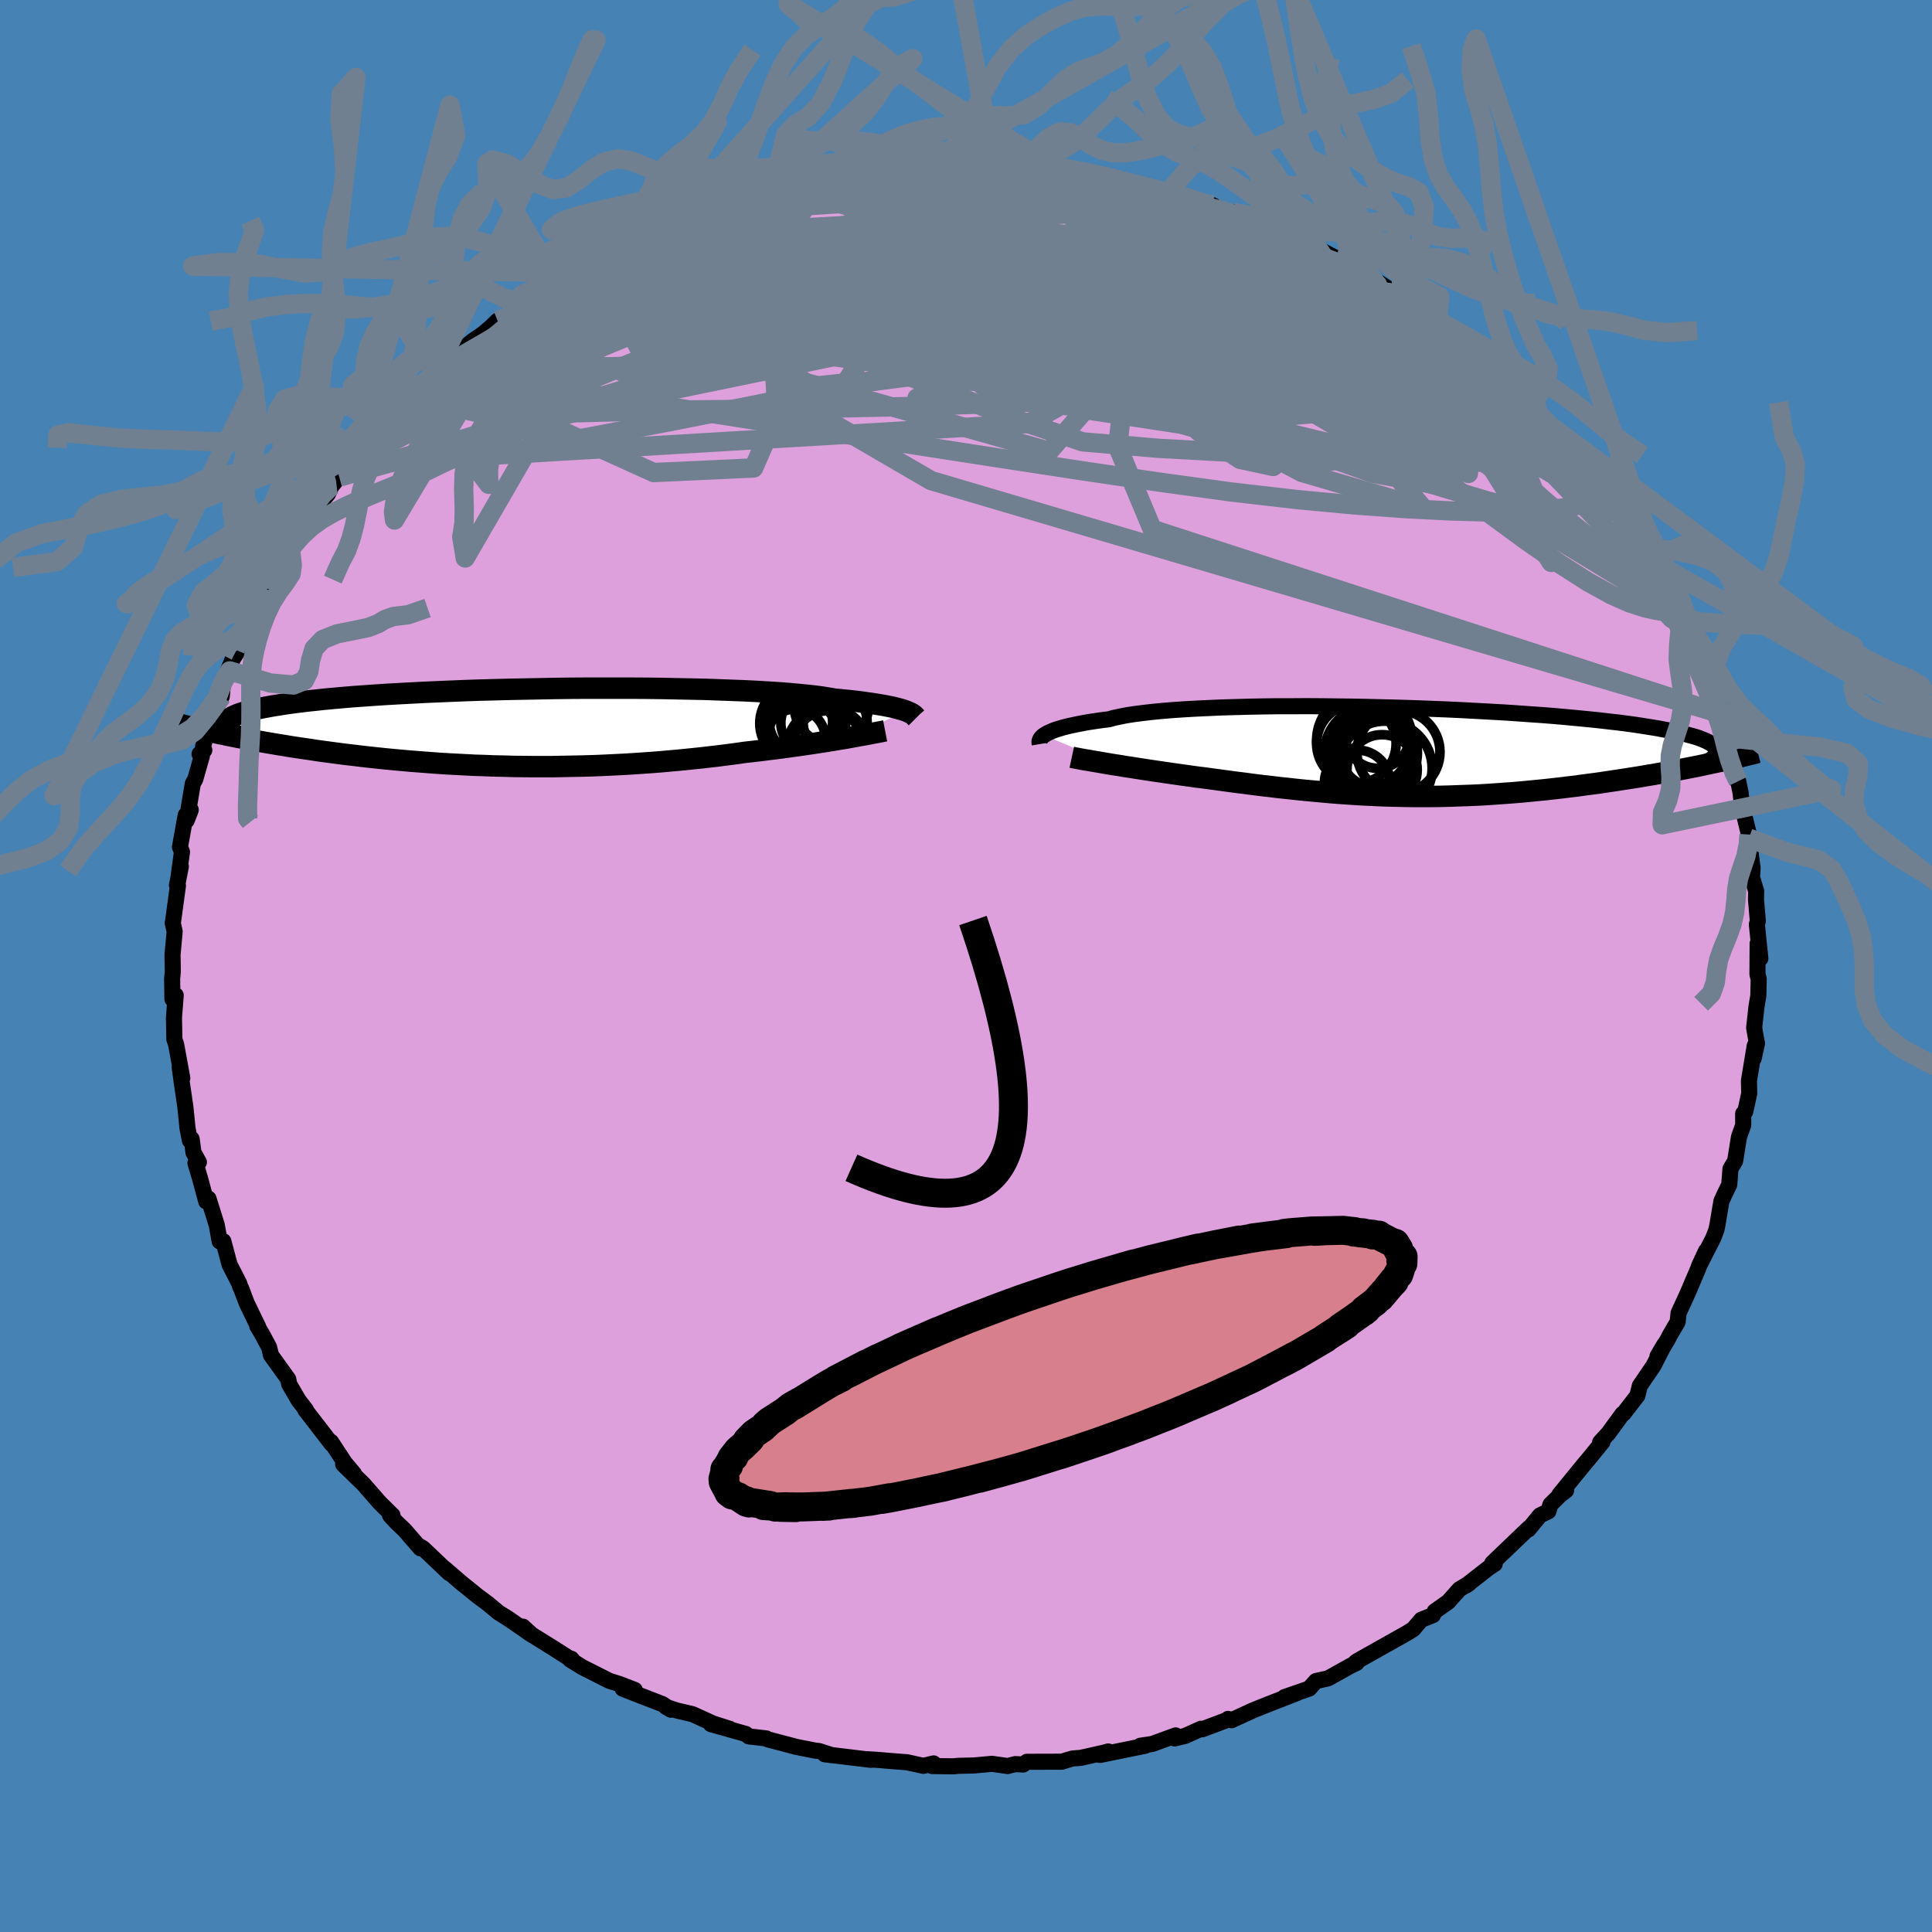<svg viewBox="-100 -100 200 200" xmlns="http://www.w3.org/2000/svg" width="500" height="500" id="face-svg">
    <defs>
      <clipPath id="leftEyeClipPath">
        <polyline points="40.63,-1.7 40.4,-1.78 40.13,-1.87 39.83,-1.95 39.49,-2.04 39.12,-2.13 38.71,-2.21 38.25,-2.3 37.76,-2.38 37.23,-2.47 36.65,-2.55 36.04,-2.64 35.38,-2.72 34.69,-2.8 33.95,-2.87 33.17,-2.95 32.57,-3.05 31.9,-3.16 31.15,-3.26 30.31,-3.35 29.4,-3.44 28.42,-3.53 27.36,-3.61 26.24,-3.68 25.05,-3.75 23.81,-3.81 22.5,-3.86 21.15,-3.91 19.75,-3.96 18.3,-3.99 16.82,-4.02 15.31,-4.05 13.77,-4.07 12.21,-4.08 10.63,-4.08 9.04,-4.08 7.44,-4.08 5.84,-4.07 4.25,-4.05 2.66,-4.02 1.08,-3.99 -0.48,-3.96 -2.02,-3.92 -3.53,-3.88 -5.02,-3.83 -6.48,-3.77 -7.9,-3.71 -9.28,-3.65 -10.62,-3.58 -11.93,-3.51 -13.18,-3.44 -14.39,-3.36 -15.55,-3.28 -16.67,-3.2 -17.73,-3.11 -18.74,-3.02 -19.7,-2.93 -20.62,-2.83 -21.48,-2.74 -22.29,-2.64 -23.05,-2.54 -23.77,-2.44 -24.44,-2.33 -25.06,-2.23 -25.65,-2.12 -26.19,-2.02 -26.7,-1.91 -27.16,-1.8 -27.58,-1.69 -27.97,-1.58 -28.31,-1.47 -28.62,-1.36 -28.89,-1.24 -29.13,-1.13 -29.33,-1.01 -29.49,-0.9 -29.62,-0.78 -29.72,-0.66 -29.79,-0.54 -29.83,-0.42 -30.58,0.6 -30.08,0.7 -29.57,0.81 -29.05,0.91 -28.51,1.02 -27.96,1.12 -27.4,1.23 -26.83,1.34 -26.24,1.44 -25.64,1.55 -25.03,1.65 -24.4,1.76 -23.76,1.86 -23.11,1.97 -22.45,2.07 -21.77,2.17 -21.08,2.27 -20.37,2.38 -19.64,2.48 -18.9,2.58 -18.14,2.68 -17.37,2.78 -16.58,2.87 -15.77,2.97 -14.95,3.06 -14.12,3.15 -13.27,3.24 -12.41,3.32 -11.53,3.4 -10.64,3.48 -9.73,3.55 -8.81,3.62 -7.88,3.69 -6.94,3.75 -5.99,3.8 -5.03,3.85 -4.05,3.9 -3.07,3.93 -2.08,3.97 -1.08,3.99 -0.07,4.02 0.94,4.03 1.95,4.04 2.98,4.04 4,4.04 5.03,4.02 6.06,4 7.1,3.98 8.13,3.95 9.16,3.91 10.19,3.86 11.22,3.81 12.25,3.75 13.27,3.68 14.28,3.61 15.29,3.53 16.29,3.44 17.28,3.35 18.27,3.25 19.24,3.15 20.2,3.04 21.15,2.93 22.09,2.81 23.01,2.69 23.91,2.56 24.71,2.47 25.5,2.38 26.28,2.28 27.04,2.19 27.79,2.09 28.52,1.99 29.24,1.89 29.95,1.79 30.63,1.69 31.3,1.59 31.95,1.49 32.58,1.39 33.19,1.29 33.77,1.19 34.34,1.1" />
      </clipPath>
      <clipPath id="rightEyeClipPath">
        <polyline points="-38.76,-1.77 -38.58,-1.88 -38.37,-2 -38.13,-2.11 -37.85,-2.23 -37.53,-2.35 -37.17,-2.46 -36.77,-2.58 -36.33,-2.69 -35.84,-2.8 -35.32,-2.91 -34.75,-3.02 -34.14,-3.13 -33.48,-3.23 -32.79,-3.33 -32.05,-3.42 -31.51,-3.57 -30.89,-3.7 -30.19,-3.84 -29.4,-3.96 -28.54,-4.07 -27.6,-4.18 -26.58,-4.28 -25.49,-4.37 -24.33,-4.45 -23.11,-4.52 -21.83,-4.58 -20.5,-4.64 -19.11,-4.68 -17.68,-4.72 -16.21,-4.75 -14.71,-4.77 -13.17,-4.77 -11.61,-4.78 -10.03,-4.77 -8.44,-4.75 -6.83,-4.73 -5.23,-4.7 -3.62,-4.66 -2.02,-4.62 -0.43,-4.57 1.14,-4.51 2.7,-4.45 4.23,-4.38 5.73,-4.3 7.21,-4.22 8.65,-4.14 10.05,-4.05 11.42,-3.95 12.74,-3.86 14.02,-3.76 15.25,-3.65 16.43,-3.54 17.56,-3.43 18.64,-3.32 19.67,-3.2 20.65,-3.09 21.58,-2.97 22.46,-2.85 23.29,-2.72 24.06,-2.6 24.79,-2.48 25.47,-2.35 26.11,-2.23 26.7,-2.1 27.26,-1.98 27.77,-1.85 28.24,-1.72 28.67,-1.6 29.06,-1.47 29.4,-1.34 29.71,-1.21 29.98,-1.08 30.21,-0.95 30.41,-0.82 30.57,-0.69 30.7,-0.56 30.79,-0.43 30.85,-0.3 30.87,-0.17 29.94,1.21 29.35,1.34 28.76,1.46 28.15,1.58 27.53,1.7 26.9,1.82 26.26,1.94 25.61,2.06 24.95,2.18 24.28,2.3 23.6,2.41 22.92,2.53 22.22,2.64 21.51,2.75 20.8,2.86 20.08,2.97 19.34,3.08 18.6,3.19 17.84,3.29 17.07,3.39 16.29,3.5 15.51,3.59 14.71,3.69 13.91,3.78 13.1,3.87 12.28,3.95 11.46,4.03 10.63,4.11 9.8,4.18 8.96,4.24 8.12,4.3 7.28,4.36 6.43,4.41 5.58,4.45 4.73,4.48 3.87,4.51 3.01,4.54 2.16,4.56 1.29,4.57 0.43,4.57 -0.43,4.57 -1.29,4.56 -2.16,4.54 -3.03,4.52 -3.9,4.49 -4.77,4.45 -5.64,4.41 -6.51,4.36 -7.38,4.3 -8.26,4.24 -9.13,4.17 -10.01,4.09 -10.89,4.01 -11.77,3.93 -12.65,3.84 -13.54,3.74 -14.42,3.65 -15.31,3.54 -16.2,3.44 -17.09,3.33 -17.98,3.21 -18.87,3.1 -19.76,2.98 -20.65,2.86 -21.53,2.74 -22.27,2.64 -23,2.55 -23.72,2.45 -24.43,2.35 -25.14,2.25 -25.84,2.15 -26.53,2.05 -27.21,1.95 -27.88,1.85 -28.54,1.75 -29.18,1.65 -29.81,1.55 -30.42,1.46 -31.01,1.36 -31.59,1.27" />
      </clipPath>
      <filter id="fuzzy">
        <feTurbulence id="turbulence" baseFrequency="0.05" numOctaves="3" type="noise" result="noise" />
        <feDisplacementMap in="SourceGraphic" in2="noise" scale="2" />
      </filter>
      <linearGradient id="rainbowGradient" x1="0%" y1="0%" x2="100%" y2="0%">
        <stop offset="0%" style="stop-color: [object Object]; stop-opacity: 1" />
        <stop offset="50%" style="stop-color: [object Object]; stop-opacity: 1" />
        <stop offset="100%" style="stop-color: [object Object]; stop-opacity: 1" />
      </linearGradient>
    </defs>
    <rect x="-100" y="-100" width="100%" height="100%" fill="rgb(70, 130, 180)" />
    <polyline id="faceContour" points="81.93,0.86 82.06,1.35 82.02,3.09 81.83,4.2 81.59,6.4 81.78,7.49 81.88,8.01 81.54,9.57 81.65,8.25 81.05,11.88 81.08,13.2 80.67,15.07 80.45,15.28 80.46,16.47 80.02,17.68 79.62,20.19 79.14,20.99 79.01,22.64 78.6,23.48 78.2,24.34 77.78,26.83 77.68,27.31 77.36,28.15 75.95,30.92 76.61,29.49 75.89,31.04 75.78,31.36 74.67,33.96 73.76,35.94 73.67,36.84 72.85,38.24 72.6,38.73 71.58,40.4 72.29,39.19 71.17,41.38 69.75,43.46 69.5,44.48 68.07,46.33 67.96,46.37 66.5,48.37 65.64,49.31 65.88,49.28 64.59,50.87 63.95,51.63 61.43,54.72 62.12,54.29 61.54,54.73 60.5,55.75 60.29,56.45 59.42,56.87 58.22,58.33 58.28,58.17 55.99,60.36 54.48,61.81 54.73,61.9 54.18,62.25 51.76,64.14 52.12,63.89 51.08,64.52 49.92,65.82 48.52,66.81 48.33,67.2 47.14,67.67 46.29,68.66 45.57,69.1 43.06,70.51 40.43,71.99 40.28,72.13 40.45,72.14 39.82,72.44 37.49,73.74 36.23,74.02 35.53,74.8 32.98,75.68 34.35,75.23 30.84,76.6 29.68,77.07 27.48,78.08 27.12,77.94 27.03,78.05 24.47,79.01 24.33,78.96 22.69,79.7 21.6,79.96 21.71,79.65 19.26,80.54 18.04,80.72 18.55,80.72 13.88,81.67 14.72,81.31 14.35,81.42 11.89,81.97 11.01,82.04 9.91,82.37 6.31,82.38 5.92,82.66 5.11,82.62 4.31,82.82 2.69,82.59 0.82,82.76 -0.82,82.8 -1.33,82.85 -3.52,82.82 -3.35,82.55 -4.41,82.8 -6.1,82.43 -8,82.28 -9.18,82.18 -10.46,82.1 -9.83,82.18 -14.63,81.6 -13.87,81.7 -15.2,81.27 -15.62,81.22 -17.55,80.84 -20.51,80.06 -20.68,79.96 -22.49,79.75 -22.79,79.5 -26.41,78.48 -24.48,78.96 -26.18,78.42 -28.31,77.45 -29.9,77.08 -31.04,76.71 -30.54,76.99 -31.42,76.41 -35.53,74.82 -34.29,74.94 -35.93,74.31 -36.9,74.01 -39.73,72.58 -40.97,71.81 -40.86,71.71 -40.7,71.9 -42.74,70.6 -45.34,68.98 -45.86,68.39 -44.91,69.26 -47.47,67.5 -48.39,66.93 -49.53,65.98 -50.58,65.2 -51.59,64.38 -52.12,63.96 -53.98,62.36 -53.49,62.86 -56.18,60.3 -56.5,60.1 -56.48,60.28 -58.11,58.4 -58.98,57.57 -59.63,56.86 -59.37,56.86 -60.69,55.56 -62.36,53.65 -64.48,51.58 -63.36,52.55 -64.28,51.46 -65.73,49.26 -65.65,49.5 -68.4,45.94 -68.3,46 -68.45,45.78 -69.09,44.96 -70.06,43.29 -70.16,42.77 -71.95,40.28 -72.14,39.47 -72.87,38.11 -73.37,37.27 -73.27,37.36 -74.46,34.9 -75.03,33.39 -75.13,33.2 -75.24,32.85 -76.23,30.92 -76.88,28.49 -77.26,28.5 -77.56,26.82 -78.42,24.07 -78.65,24.37 -79.3,21.96 -79.77,20.4 -79.41,20.31 -79.97,19.31 -80.16,17.9 -80.34,18.07 -80.59,16.78 -80.81,14.59 -81.19,12 -81.4,10.48 -81.13,11.6 -81.77,8.11 -81.95,7.59 -81.99,5.34 -81.81,3.03 -81.95,3.38 -82.15,3.43 -82.18,1.32 -82.11,0.57 -82.14,-1.17 -81.92,-3.57 -82.12,-4.46 -82.11,-4.42 -81.58,-8.32 -81.68,-8.37 -81.28,-10.3 -81.6,-8.64 -81.16,-11.81 -81.37,-12.31 -80.78,-15.61 -80.25,-16.16 -80.68,-15.06 -80.04,-18.88 -79.79,-19.32 -79.1,-21.74 -79.34,-21.95 -78.85,-22.34 -78.98,-22.7 -78.29,-25.33 -77.04,-27.9 -76.91,-29.39 -76.22,-30.55 -76.41,-30.55 -75.56,-32.6 -75.92,-31.75 -74.68,-33.68 -74.02,-35.18 -74.01,-35.78 -72.47,-39.11 -72.72,-38.57 -71.38,-40.72 -70.57,-42.16 -71.31,-41.2 -69.91,-43.08 -70.44,-42.98 -68.42,-45.49 -68.53,-45.4 -67.68,-46.95 -66.06,-48.84 -65.68,-49.68 -64.89,-50.64 -64.71,-50.65 -63.81,-52 -62.78,-53.6 -61.3,-55.08 -60.97,-55.18 -60.36,-55.92 -57.99,-58.52 -56.53,-59.99 -57,-59.34 -56.71,-59.88 -54.97,-61.33 -54.87,-61.62 -52.97,-63.07 -52.13,-63.84 -51.08,-64.7 -50.01,-65.43 -49.12,-66.19 -48.5,-66.8 -46.53,-67.78 -45.63,-68.81 -45.59,-68.59 -42.27,-70.78 -42.42,-70.77 -40.08,-72.3 -40.4,-71.75 -38.71,-73.14 -40.06,-72.27 -39,-72.75 -34.63,-75.16 -36.32,-74.37 -31.81,-76.2 -30.48,-76.83 -31.06,-76.51 -30.67,-76.76 -30.51,-76.97 -28.58,-77.51 -26.7,-78.05 -25.75,-78.58 -23.36,-79.16 -21.72,-79.93 -22.49,-79.65 -20.58,-79.96 -18.79,-80.61 -18.67,-80.48 -17.49,-80.98 -16.76,-81.09 -15.05,-81.35 -12.72,-81.79 -12.61,-81.86 -8.79,-82.14 -9.12,-81.99 -7.28,-82.28 -7.03,-82.61 -4.84,-82.42 -4.25,-82.47 -0.79,-82.61 -0.82,-82.73 0.53,-82.8 0.85,-82.83 2.62,-82.78 4.66,-82.67 6.65,-82.35 6.28,-82.61 10.02,-82.21 8.8,-82.17 9.64,-81.98 12.16,-81.71 14.17,-81.41 13.24,-81.63 15.76,-81.02 14.83,-81.26 19.18,-80.24 17.63,-80.82 20.67,-79.93 20.63,-79.96 22.55,-79.69 23.38,-79.18 24.45,-78.88 25.5,-78.77 26.61,-78.16 27.69,-78.01 30.81,-76.85 30.1,-77.14 33.76,-75.41 32.51,-76.04 36.12,-74.11 35.96,-74.31 36.91,-74.01 39.87,-72.46 39.32,-72.59 40.59,-71.93 41.81,-71.06 41.69,-71.44 43.99,-69.94 45.15,-69.08 45.22,-68.89 46.15,-68.17 47.54,-67.25 48.71,-66.41 50.46,-65.18 52.24,-63.82 52.52,-63.66 53.22,-63.06 53.71,-62.59 56.41,-59.98 56.13,-60.12 57.31,-58.97 58.85,-57.7 58.37,-58.04 59.48,-56.67 61.11,-55.21 62.1,-53.96 63.02,-52.69 63.26,-52.78 64.72,-51.2 65.12,-50.67 65.79,-49.69 67.75,-46.72 66.7,-47.9 67.47,-47.38 67.62,-46.9 70.09,-42.95 69.32,-44.16 70.76,-42.06 70.82,-41.64 71.27,-41.22 73.06,-38.07 73.76,-36.41 74.15,-35.59 73.44,-36.76 74.69,-34.44 74.89,-33.94 75.48,-32.45 75.75,-31.35 77.38,-27.7 77.66,-26.26 77.9,-26.44 78.55,-24.54 78.73,-24.04 78.68,-23.35 79.21,-22.22 79.75,-19.27 79.94,-19.13 80.18,-17.96 80.36,-16.3 80.37,-16.4 81.05,-13.61 81.04,-13.23 81.39,-10.39 81.43,-10.2 81.37,-9.17 81.8,-7.74 81.78,-6.87 81.97,-4.64 81.87,-4.3 82.23,-0.78 81.95,-2.32 81.93,0.86 82.06,1.35" fill="rgb(221, 160, 221)" stroke="black" stroke-width="1.667" stroke-linejoin="round" filter="url(#fuzzy)" />
    <g transform="translate(46.84 -22.12)">
      <polyline id="rightCountour" points="-38.76,-1.77 -38.58,-1.88 -38.37,-2 -38.13,-2.11 -37.85,-2.23 -37.53,-2.35 -37.17,-2.46 -36.77,-2.58 -36.33,-2.69 -35.84,-2.8 -35.32,-2.91 -34.75,-3.02 -34.14,-3.13 -33.48,-3.23 -32.79,-3.33 -32.05,-3.42 -31.51,-3.57 -30.89,-3.7 -30.19,-3.84 -29.4,-3.96 -28.54,-4.07 -27.6,-4.18 -26.58,-4.28 -25.49,-4.37 -24.33,-4.45 -23.11,-4.52 -21.83,-4.58 -20.5,-4.64 -19.11,-4.68 -17.68,-4.72 -16.21,-4.75 -14.71,-4.77 -13.17,-4.77 -11.61,-4.78 -10.03,-4.77 -8.44,-4.75 -6.83,-4.73 -5.23,-4.7 -3.62,-4.66 -2.02,-4.62 -0.43,-4.57 1.14,-4.51 2.7,-4.45 4.23,-4.38 5.73,-4.3 7.21,-4.22 8.65,-4.14 10.05,-4.05 11.42,-3.95 12.74,-3.86 14.02,-3.76 15.25,-3.65 16.43,-3.54 17.56,-3.43 18.64,-3.32 19.67,-3.2 20.65,-3.09 21.58,-2.97 22.46,-2.85 23.29,-2.72 24.06,-2.6 24.79,-2.48 25.47,-2.35 26.11,-2.23 26.7,-2.1 27.26,-1.98 27.77,-1.85 28.24,-1.72 28.67,-1.6 29.06,-1.47 29.4,-1.34 29.71,-1.21 29.98,-1.08 30.21,-0.95 30.41,-0.82 30.57,-0.69 30.7,-0.56 30.79,-0.43 30.85,-0.3 30.87,-0.17 29.94,1.21 29.35,1.34 28.76,1.46 28.15,1.58 27.53,1.7 26.9,1.82 26.26,1.94 25.61,2.06 24.95,2.18 24.28,2.3 23.6,2.41 22.92,2.53 22.22,2.64 21.51,2.75 20.8,2.86 20.08,2.97 19.34,3.08 18.6,3.19 17.84,3.29 17.07,3.39 16.29,3.5 15.51,3.59 14.71,3.69 13.91,3.78 13.1,3.87 12.28,3.95 11.46,4.03 10.63,4.11 9.8,4.18 8.96,4.24 8.12,4.3 7.28,4.36 6.43,4.41 5.58,4.45 4.73,4.48 3.87,4.51 3.01,4.54 2.16,4.56 1.29,4.57 0.43,4.57 -0.43,4.57 -1.29,4.56 -2.16,4.54 -3.03,4.52 -3.9,4.49 -4.77,4.45 -5.64,4.41 -6.51,4.36 -7.38,4.3 -8.26,4.24 -9.13,4.17 -10.01,4.09 -10.89,4.01 -11.77,3.93 -12.65,3.84 -13.54,3.74 -14.42,3.65 -15.31,3.54 -16.2,3.44 -17.09,3.33 -17.98,3.21 -18.87,3.1 -19.76,2.98 -20.65,2.86 -21.53,2.74 -22.27,2.64 -23,2.55 -23.72,2.45 -24.43,2.35 -25.14,2.25 -25.84,2.15 -26.53,2.05 -27.21,1.95 -27.88,1.85 -28.54,1.75 -29.18,1.65 -29.81,1.55 -30.42,1.46 -31.01,1.36 -31.59,1.27" fill="white" stroke="white" stroke-width="0" stroke-linejoin="round" filter="url(#fuzzy)" />
    </g>
    <g transform="translate(-46.79 -24.68)">
      <polyline id="leftCountour" points="40.63,-1.7 40.4,-1.78 40.13,-1.87 39.83,-1.95 39.49,-2.04 39.12,-2.13 38.71,-2.21 38.25,-2.3 37.76,-2.38 37.23,-2.47 36.65,-2.55 36.04,-2.64 35.38,-2.72 34.69,-2.8 33.95,-2.87 33.17,-2.95 32.57,-3.05 31.9,-3.16 31.15,-3.26 30.31,-3.35 29.4,-3.44 28.42,-3.53 27.36,-3.61 26.24,-3.68 25.05,-3.75 23.81,-3.81 22.5,-3.86 21.15,-3.91 19.75,-3.96 18.3,-3.99 16.82,-4.02 15.31,-4.05 13.77,-4.07 12.21,-4.08 10.63,-4.08 9.04,-4.08 7.44,-4.08 5.84,-4.07 4.25,-4.05 2.66,-4.02 1.08,-3.99 -0.48,-3.96 -2.02,-3.92 -3.53,-3.88 -5.02,-3.83 -6.48,-3.77 -7.9,-3.71 -9.28,-3.65 -10.62,-3.58 -11.93,-3.51 -13.18,-3.44 -14.39,-3.36 -15.55,-3.28 -16.67,-3.2 -17.73,-3.11 -18.74,-3.02 -19.7,-2.93 -20.62,-2.83 -21.48,-2.74 -22.29,-2.64 -23.05,-2.54 -23.77,-2.44 -24.44,-2.33 -25.06,-2.23 -25.65,-2.12 -26.19,-2.02 -26.7,-1.91 -27.16,-1.8 -27.58,-1.69 -27.97,-1.58 -28.31,-1.47 -28.62,-1.36 -28.89,-1.24 -29.13,-1.13 -29.33,-1.01 -29.49,-0.9 -29.62,-0.78 -29.72,-0.66 -29.79,-0.54 -29.83,-0.42 -30.58,0.6 -30.08,0.7 -29.57,0.81 -29.05,0.91 -28.51,1.02 -27.96,1.12 -27.4,1.23 -26.83,1.34 -26.24,1.44 -25.64,1.55 -25.03,1.65 -24.4,1.76 -23.76,1.86 -23.11,1.97 -22.45,2.07 -21.77,2.17 -21.08,2.27 -20.37,2.38 -19.64,2.48 -18.9,2.58 -18.14,2.68 -17.37,2.78 -16.58,2.87 -15.77,2.97 -14.95,3.06 -14.12,3.15 -13.27,3.24 -12.41,3.32 -11.53,3.4 -10.64,3.48 -9.73,3.55 -8.81,3.62 -7.88,3.69 -6.94,3.75 -5.99,3.8 -5.03,3.85 -4.05,3.9 -3.07,3.93 -2.08,3.97 -1.08,3.99 -0.07,4.02 0.94,4.03 1.95,4.04 2.98,4.04 4,4.04 5.03,4.02 6.06,4 7.1,3.98 8.13,3.95 9.16,3.91 10.19,3.86 11.22,3.81 12.25,3.75 13.27,3.68 14.28,3.61 15.29,3.53 16.29,3.44 17.28,3.35 18.27,3.25 19.24,3.15 20.2,3.04 21.15,2.93 22.09,2.81 23.01,2.69 23.91,2.56 24.71,2.47 25.5,2.38 26.28,2.28 27.04,2.19 27.79,2.09 28.52,1.99 29.24,1.89 29.95,1.79 30.63,1.69 31.3,1.59 31.95,1.49 32.58,1.39 33.19,1.29 33.77,1.19 34.34,1.1" fill="white" stroke="white" stroke-width="0" stroke-linejoin="round" filter="url(#fuzzy)" />
    </g>
    <g transform="translate(46.84 -22.12)">
      <polyline id="rightUpper" points="-39.21,-0.85 -39.22,-0.91 -39.23,-0.98 -39.23,-1.06 -39.23,-1.15 -39.2,-1.24 -39.16,-1.34 -39.1,-1.44 -39.01,-1.55 -38.9,-1.66 -38.76,-1.77 -38.58,-1.88 -38.37,-2 -38.13,-2.11 -37.85,-2.23 -37.53,-2.35 -37.17,-2.46 -36.77,-2.58 -36.33,-2.69 -35.84,-2.8 -35.32,-2.91 -34.75,-3.02 -34.14,-3.13 -33.48,-3.23 -32.79,-3.33 -32.05,-3.42 -31.51,-3.57 -30.89,-3.7 -30.19,-3.84 -29.4,-3.96 -28.54,-4.07 -27.6,-4.18 -26.58,-4.28 -25.49,-4.37 -24.33,-4.45 -23.11,-4.52 -21.83,-4.58 -20.5,-4.64 -19.11,-4.68 -17.68,-4.72 -16.21,-4.75 -14.71,-4.77 -13.17,-4.77 -11.61,-4.78 -10.03,-4.77 -8.44,-4.75 -6.83,-4.73 -5.23,-4.7 -3.62,-4.66 -2.02,-4.62 -0.43,-4.57 1.14,-4.51 2.7,-4.45 4.23,-4.38 5.73,-4.3 7.21,-4.22 8.65,-4.14 10.05,-4.05 11.42,-3.95 12.74,-3.86 14.02,-3.76 15.25,-3.65 16.43,-3.54 17.56,-3.43 18.64,-3.32 19.67,-3.2 20.65,-3.09 21.58,-2.97 22.46,-2.85 23.29,-2.72 24.06,-2.6 24.79,-2.48 25.47,-2.35 26.11,-2.23 26.7,-2.1 27.26,-1.98 27.77,-1.85 28.24,-1.72 28.67,-1.6 29.06,-1.47 29.4,-1.34 29.71,-1.21 29.98,-1.08 30.21,-0.95 30.41,-0.82 30.57,-0.69 30.7,-0.56 30.79,-0.43 30.85,-0.3 30.87,-0.17 30.87,-0.04 30.84,0.09 30.78,0.22 30.69,0.35 30.58,0.49 30.44,0.62 30.27,0.75 30.08,0.88 29.87,1.01 29.64,1.14" fill="none" stroke="black" stroke-width="1.667" stroke-linejoin="round" filter="url(#fuzzy)" />
      <polyline id="rightLower" points="-35.89,0.51 -35.61,0.57 -35.29,0.63 -34.93,0.7 -34.54,0.77 -34.11,0.84 -33.66,0.92 -33.18,1 -32.67,1.09 -32.14,1.18 -31.59,1.27 -31.01,1.36 -30.42,1.46 -29.81,1.55 -29.18,1.65 -28.54,1.75 -27.88,1.85 -27.21,1.95 -26.53,2.05 -25.84,2.15 -25.14,2.25 -24.43,2.35 -23.72,2.45 -23,2.55 -22.27,2.64 -21.53,2.74 -20.65,2.86 -19.76,2.98 -18.87,3.1 -17.98,3.21 -17.09,3.33 -16.2,3.44 -15.31,3.54 -14.42,3.65 -13.54,3.74 -12.65,3.84 -11.77,3.93 -10.89,4.01 -10.01,4.09 -9.13,4.17 -8.26,4.24 -7.38,4.3 -6.51,4.36 -5.64,4.41 -4.77,4.45 -3.9,4.49 -3.03,4.52 -2.16,4.54 -1.29,4.56 -0.43,4.57 0.43,4.57 1.29,4.57 2.16,4.56 3.01,4.54 3.87,4.51 4.73,4.48 5.58,4.45 6.43,4.41 7.28,4.36 8.12,4.3 8.96,4.24 9.8,4.18 10.63,4.11 11.46,4.03 12.28,3.95 13.1,3.87 13.91,3.78 14.71,3.69 15.51,3.59 16.29,3.5 17.07,3.39 17.84,3.29 18.6,3.19 19.34,3.08 20.08,2.97 20.8,2.86 21.51,2.75 22.22,2.64 22.92,2.53 23.6,2.41 24.28,2.3 24.95,2.18 25.61,2.06 26.26,1.94 26.9,1.82 27.53,1.7 28.15,1.58 28.76,1.46 29.35,1.34 29.94,1.21 30.51,1.09 31.07,0.97 31.62,0.85 32.16,0.73 32.69,0.61 33.2,0.49 33.7,0.37 34.19,0.25 34.67,0.13 35.13,0.01" fill="none" stroke="black" stroke-width="2.222" stroke-linejoin="round" filter="url(#fuzzy)" />
      <circle r="4.81" cx="-4.923" cy="0.053" stroke="black" fill="none" stroke-width="1.0" filter="url(#fuzzy)" clip-path="url(#rightEyeClipPath)" /><circle r="4.944" cx="-5.593" cy="-1.257" stroke="black" fill="none" stroke-width="1.0" filter="url(#fuzzy)" clip-path="url(#rightEyeClipPath)" /><circle r="4.3" cx="-2.073" cy="-0.032" stroke="black" fill="none" stroke-width="1.0" filter="url(#fuzzy)" clip-path="url(#rightEyeClipPath)" /><circle r="3.568" cx="-4.523" cy="0.013" stroke="black" fill="none" stroke-width="1.0" filter="url(#fuzzy)" clip-path="url(#rightEyeClipPath)" /><circle r="3.334" cx="-4.228" cy="-1.682" stroke="black" fill="none" stroke-width="1.0" filter="url(#fuzzy)" clip-path="url(#rightEyeClipPath)" /><circle r="4.172" cx="-4.633" cy="-0.072" stroke="black" fill="none" stroke-width="1.0" filter="url(#fuzzy)" clip-path="url(#rightEyeClipPath)" /><circle r="3.398" cx="-6.338" cy="3.163" stroke="black" fill="none" stroke-width="1.0" filter="url(#fuzzy)" clip-path="url(#rightEyeClipPath)" /><circle r="4.116" cx="-6.428" cy="-0.907" stroke="black" fill="none" stroke-width="1.0" filter="url(#fuzzy)" clip-path="url(#rightEyeClipPath)" /><circle r="4.886" cx="-3.473" cy="1.658" stroke="black" fill="none" stroke-width="1.0" filter="url(#fuzzy)" clip-path="url(#rightEyeClipPath)" /><circle r="3.638" cx="-3.768" cy="1.813" stroke="black" fill="none" stroke-width="1.0" filter="url(#fuzzy)" clip-path="url(#rightEyeClipPath)" />
      </g>
    <g transform="translate(-46.79 -24.68)">
      <polyline id="leftUpper" points="41.65,-1.02 41.61,-1.06 41.56,-1.12 41.51,-1.18 41.45,-1.24 41.37,-1.31 41.27,-1.38 41.15,-1.46 41,-1.53 40.83,-1.61 40.63,-1.7 40.4,-1.78 40.13,-1.87 39.83,-1.95 39.49,-2.04 39.12,-2.13 38.71,-2.21 38.25,-2.3 37.76,-2.38 37.23,-2.47 36.65,-2.55 36.04,-2.64 35.38,-2.72 34.69,-2.8 33.95,-2.87 33.17,-2.95 32.57,-3.05 31.9,-3.16 31.15,-3.26 30.31,-3.35 29.4,-3.44 28.42,-3.53 27.36,-3.61 26.24,-3.68 25.05,-3.75 23.81,-3.81 22.5,-3.86 21.15,-3.91 19.75,-3.96 18.3,-3.99 16.82,-4.02 15.31,-4.05 13.77,-4.07 12.21,-4.08 10.63,-4.08 9.04,-4.08 7.44,-4.08 5.84,-4.07 4.25,-4.05 2.66,-4.02 1.08,-3.99 -0.48,-3.96 -2.02,-3.92 -3.53,-3.88 -5.02,-3.83 -6.48,-3.77 -7.9,-3.71 -9.28,-3.65 -10.62,-3.58 -11.93,-3.51 -13.18,-3.44 -14.39,-3.36 -15.55,-3.28 -16.67,-3.2 -17.73,-3.11 -18.74,-3.02 -19.7,-2.93 -20.62,-2.83 -21.48,-2.74 -22.29,-2.64 -23.05,-2.54 -23.77,-2.44 -24.44,-2.33 -25.06,-2.23 -25.65,-2.12 -26.19,-2.02 -26.7,-1.91 -27.16,-1.8 -27.58,-1.69 -27.97,-1.58 -28.31,-1.47 -28.62,-1.36 -28.89,-1.24 -29.13,-1.13 -29.33,-1.01 -29.49,-0.9 -29.62,-0.78 -29.72,-0.66 -29.79,-0.54 -29.83,-0.42 -29.84,-0.3 -29.82,-0.18 -29.77,-0.06 -29.7,0.07 -29.6,0.19 -29.48,0.31 -29.34,0.43 -29.17,0.56 -28.98,0.68 -28.77,0.81" fill="none" stroke="black" stroke-width="2.222" stroke-linejoin="round" filter="url(#fuzzy)" />
      <polyline id="leftLower" points="38.42,0.34 38.16,0.39 37.86,0.45 37.53,0.51 37.16,0.58 36.76,0.66 36.33,0.74 35.87,0.82 35.39,0.91 34.88,1 34.34,1.1 33.77,1.19 33.19,1.29 32.58,1.39 31.95,1.49 31.3,1.59 30.63,1.69 29.95,1.79 29.24,1.89 28.52,1.99 27.79,2.09 27.04,2.19 26.28,2.28 25.5,2.38 24.71,2.47 23.91,2.56 23.01,2.69 22.09,2.81 21.15,2.93 20.2,3.04 19.24,3.15 18.27,3.25 17.28,3.35 16.29,3.44 15.29,3.53 14.28,3.61 13.27,3.68 12.25,3.75 11.22,3.81 10.19,3.86 9.16,3.91 8.13,3.95 7.1,3.98 6.06,4 5.03,4.02 4,4.04 2.98,4.04 1.95,4.04 0.94,4.03 -0.07,4.02 -1.08,3.99 -2.08,3.97 -3.07,3.93 -4.05,3.9 -5.03,3.85 -5.99,3.8 -6.94,3.75 -7.88,3.69 -8.81,3.62 -9.73,3.55 -10.64,3.48 -11.53,3.4 -12.41,3.32 -13.27,3.24 -14.12,3.15 -14.95,3.06 -15.77,2.97 -16.58,2.87 -17.37,2.78 -18.14,2.68 -18.9,2.58 -19.64,2.48 -20.37,2.38 -21.08,2.27 -21.77,2.17 -22.45,2.07 -23.11,1.97 -23.76,1.86 -24.4,1.76 -25.03,1.65 -25.64,1.55 -26.24,1.44 -26.83,1.34 -27.4,1.23 -27.96,1.12 -28.51,1.02 -29.05,0.91 -29.57,0.81 -30.08,0.7 -30.58,0.6 -31.06,0.49 -31.54,0.39 -32,0.29 -32.44,0.19 -32.88,0.08 -33.3,-0.02 -33.72,-0.12 -34.12,-0.22 -34.51,-0.32 -34.89,-0.41" fill="none" stroke="black" stroke-width="2.222" stroke-linejoin="round" filter="url(#fuzzy)" />
      <circle r="3.686" cx="32.547" cy="1.932" stroke="black" fill="none" stroke-width="1.0" filter="url(#fuzzy)" clip-path="url(#leftEyeClipPath)" /><circle r="3.084" cx="29.147" cy="1.152" stroke="black" fill="none" stroke-width="1.0" filter="url(#fuzzy)" clip-path="url(#leftEyeClipPath)" /><circle r="3.312" cx="33.242" cy="-0.568" stroke="black" fill="none" stroke-width="1.0" filter="url(#fuzzy)" clip-path="url(#leftEyeClipPath)" /><circle r="4.014" cx="30.347" cy="-0.818" stroke="black" fill="none" stroke-width="1.0" filter="url(#fuzzy)" clip-path="url(#leftEyeClipPath)" /><circle r="4.1" cx="29.542" cy="-0.438" stroke="black" fill="none" stroke-width="1.0" filter="url(#fuzzy)" clip-path="url(#leftEyeClipPath)" /><circle r="4.228" cx="32.477" cy="2.162" stroke="black" fill="none" stroke-width="1.0" filter="url(#fuzzy)" clip-path="url(#leftEyeClipPath)" /><circle r="3.694" cx="29.987" cy="0.987" stroke="black" fill="none" stroke-width="1.0" filter="url(#fuzzy)" clip-path="url(#leftEyeClipPath)" /><circle r="3.058" cx="30.677" cy="-0.483" stroke="black" fill="none" stroke-width="1.0" filter="url(#fuzzy)" clip-path="url(#leftEyeClipPath)" /><circle r="3.276" cx="29.712" cy="-0.553" stroke="black" fill="none" stroke-width="1.0" filter="url(#fuzzy)" clip-path="url(#leftEyeClipPath)" /><circle r="3.838" cx="32.852" cy="-2.188" stroke="black" fill="none" stroke-width="1.0" filter="url(#fuzzy)" clip-path="url(#leftEyeClipPath)" />
    </g>
    <g id="hairs">
      <polyline points="48.71,-66.41 50.28,-65.27 51.52,-64.34 52.5,-63.56 53.38,-62.81 54.21,-62.04 54.97,-61.31 55.59,-60.7 56,-60.25 56.18,-60 56.09,-59.95 55.74,-60.11 55.12,-60.49 54.21,-61.12 52.98,-62.05 51.36,-63.33 49.31,-64.97 46.8,-66.96 43.91,-69.23" fill="none" stroke="rgb(112, 128, 144)" stroke-width="2" stroke-linejoin="round" filter="url(#fuzzy)" /><polyline points="39.87,-72.46 39.89,-72.34 40.41,-71.98 41,-71.59 41.54,-71.19 41.94,-70.81 42.13,-70.48 42.08,-70.22 41.81,-70.05 41.29,-69.96 40.5,-69.97 39.36,-70.12 37.83,-70.45 35.83,-70.96 33.36,-71.67 30.4,-72.58 26.91,-73.68 22.83,-75 18.07,-76.57 12.62,-78.41 6.62,-80.51" fill="none" stroke="rgb(112, 128, 144)" stroke-width="2" stroke-linejoin="round" filter="url(#fuzzy)" /><polyline points="-40.06,-72.27 -38.38,-73.13 -36.6,-74.05 -35.08,-74.77 -33.88,-75.28 -33.06,-75.59 -32.61,-75.7 -32.41,-75.67 -32.37,-75.51 -32.43,-75.26 -32.62,-74.88 -33.01,-74.37 -33.69,-73.67 -34.71,-72.78 -36.12,-71.67 -37.93,-70.32 -40.17,-68.69 -42.89,-66.75 -46.09,-64.49 -49.76,-61.93 -53.86,-59.1 -58.49,-55.88" fill="none" stroke="rgb(112, 128, 144)" stroke-width="2" stroke-linejoin="round" filter="url(#fuzzy)" /><polyline points="39.87,-72.46 39.91,-72.33 40.5,-71.95 41.21,-71.53 41.86,-71.13 42.36,-70.78 42.59,-70.54 42.48,-70.47 41.99,-70.59 41.1,-70.92 39.73,-71.49 37.81,-72.33 35.24,-73.5 31.97,-75.05 28.02,-76.95" fill="none" stroke="rgb(112, 128, 144)" stroke-width="2" stroke-linejoin="round" filter="url(#fuzzy)" /><polyline points="-22.49,-79.65 -20.71,-79.99 -19.11,-80.26 -17.52,-80.45 -15.76,-80.59 -13.73,-80.7 -11.46,-80.78 -9.02,-80.84 -6.49,-80.87 -3.96,-80.87 -1.49,-80.86 0.91,-80.84 3.22,-80.81 5.44,-80.78 7.56,-80.76 9.54,-80.73 11.36,-80.7 12.99,-80.67 14.41,-80.64 15.63,-80.61 16.61,-80.59 17.33,-80.59 17.87,-80.56" fill="none" stroke="rgb(112, 128, 144)" stroke-width="2" stroke-linejoin="round" filter="url(#fuzzy)" /><polyline points="70.09,-42.95 69.94,-43.19 70.22,-42.68 70.55,-41.99 70.81,-41.27 70.91,-40.69 70.76,-40.37 70.32,-40.41 69.6,-40.77 68.63,-41.4 67.41,-42.24 65.95,-43.29 64.22,-44.58 62.18,-46.22 59.76,-48.29 56.91,-50.86 53.59,-53.98 49.81,-57.62 45.55,-61.77 40.83,-66.4 35.7,-71.49" fill="none" stroke="rgb(112, 128, 144)" stroke-width="2" stroke-linejoin="round" filter="url(#fuzzy)" /><polyline points="-0.82,-82.73 0.19,-82.77 1.1,-82.72 2.04,-82.61 2.86,-82.43 3.41,-82.2 3.6,-81.92 3.4,-81.57 2.79,-81.14 1.78,-80.63 0.37,-80.04 -1.43,-79.38 -3.64,-78.65 -6.27,-77.86 -9.36,-76.98 -12.96,-75.99 -17.15,-74.86 -22,-73.56 -27.52,-72.11 -33.69,-70.52 -40.56,-68.78" fill="none" stroke="rgb(112, 128, 144)" stroke-width="2" stroke-linejoin="round" filter="url(#fuzzy)" /><polyline points="52.24,-63.82 52.41,-63.55 52.33,-63.08 51.9,-62.48 50.97,-61.9 49.41,-61.47 47.14,-61.22 44.13,-61.12 40.34,-61.14 35.77,-61.25 30.4,-61.44 24.23,-61.78 17.25,-62.33 9.45,-63.12 0.78,-64.14 -8.84,-65.31 -19.55,-66.56 -31.56,-67.75" fill="none" stroke="rgb(112, 128, 144)" stroke-width="2" stroke-linejoin="round" filter="url(#fuzzy)" /><polyline points="70.09,-42.95 69.92,-43.23 70.13,-42.83 70.34,-42.34 70.41,-41.92 70.25,-41.75 69.73,-42 68.77,-42.81 67.35,-44.2 65.44,-46.13 63.06,-48.58 60.21,-51.53 56.9,-55.03 53.17,-59.13 48.96,-63.99" fill="none" stroke="rgb(112, 128, 144)" stroke-width="2" stroke-linejoin="round" filter="url(#fuzzy)" /><polyline points="-4.25,-82.47 -1.89,-82.55 -0.31,-82.5 1.26,-82.34 3.07,-82.07 5.15,-81.7 7.41,-81.25 9.74,-80.75 12.08,-80.21 14.38,-79.64 16.63,-79.06 18.85,-78.49 21.02,-77.92 23.13,-77.36 25.18,-76.83 27.13,-76.32 28.97,-75.84 30.67,-75.4 32.24,-74.99 33.64,-74.64 34.81,-74.36 35.66,-74.21 36,-74.23" fill="none" stroke="rgb(112, 128, 144)" stroke-width="2" stroke-linejoin="round" filter="url(#fuzzy)" /><polyline points="-40.06,-72.27 -38.17,-73.12 -35.73,-74.03 -33.11,-74.75 -30.36,-75.3 -27.58,-75.7 -24.74,-75.97 -21.75,-76.16 -18.49,-76.33 -14.92,-76.52 -11.1,-76.74 -7.1,-76.97 -3.05,-77.19 0.97,-77.4 4.91,-77.59 8.73,-77.77 12.42,-77.95 15.93,-78.14 19.23,-78.33 22.35,-78.53" fill="none" stroke="rgb(112, 128, 144)" stroke-width="2" stroke-linejoin="round" filter="url(#fuzzy)" /><polyline points="46.15,-68.17 47.47,-67.27 48.86,-66.27 50.23,-65.27 51.43,-64.36 52.45,-63.56 53.31,-62.83 54.04,-62.18 54.62,-61.62 55.01,-61.21 55.14,-61 54.98,-61.03 54.5,-61.31 53.73,-61.84 52.67,-62.6 51.3,-63.63 49.55,-65.01 47.31,-66.8 44.56,-68.96" fill="none" stroke="rgb(112, 128, 144)" stroke-width="2" stroke-linejoin="round" filter="url(#fuzzy)" /><polyline points="-23.36,-79.16 -22.4,-79.59 -21.71,-79.78 -20.96,-79.94 -20.26,-80.06 -19.67,-80.13 -19.2,-80.12 -18.83,-80.02 -18.58,-79.82 -18.5,-79.51 -18.65,-79.07 -19.09,-78.5 -19.87,-77.77 -21.02,-76.9 -22.54,-75.85 -24.43,-74.64 -26.69,-73.26 -29.34,-71.72 -32.4,-70.02 -35.92,-68.14 -39.94,-66.01 -44.54,-63.54 -49.74,-60.72 -55.41,-57.73" fill="none" stroke="rgb(112, 128, 144)" stroke-width="2" stroke-linejoin="round" filter="url(#fuzzy)" /><polyline points="-36.32,-74.37 -33.16,-75.66 -31.55,-76.31 -30.56,-76.69 -29.64,-77.02 -28.53,-77.4 -27.2,-77.84 -25.75,-78.31 -24.29,-78.79 -22.93,-79.23 -21.75,-79.62 -20.77,-79.94 -19.98,-80.18 -19.37,-80.36 -18.94,-80.48 -18.69,-80.54 -18.64,-80.53 -18.8,-80.44 -19.24,-80.26 -20.06,-79.95 -21.33,-79.51 -23.13,-78.94 -25.44,-78.25 -28.13,-77.5" fill="none" stroke="rgb(112, 128, 144)" stroke-width="2" stroke-linejoin="round" filter="url(#fuzzy)" /><polyline points="9.64,-81.98 11.75,-81.72 13.29,-81.45 14.62,-81.16 16.01,-80.81 17.52,-80.41 19.11,-79.98 20.73,-79.55 22.32,-79.11 23.85,-78.67 25.28,-78.26 26.59,-77.87 27.76,-77.53 28.76,-77.24 29.57,-77.01 30.16,-76.85 30.48,-76.79 30.47,-76.84 30.06,-77 29.21,-77.3 27.95,-77.73 26.36,-78.28" fill="none" stroke="rgb(112, 128, 144)" stroke-width="2" stroke-linejoin="round" filter="url(#fuzzy)" /><polyline points="10.02,-82.21 9.62,-82.12 10.22,-81.96 11.09,-81.79 11.79,-81.62 12.18,-81.46 12.27,-81.29 12.06,-81.1 11.53,-80.9 10.64,-80.7 9.35,-80.49 7.62,-80.28 5.44,-80.06 2.75,-79.85 -0.48,-79.63 -4.27,-79.41 -8.69,-79.18 -13.84,-78.87 -19.89,-78.48" fill="none" stroke="rgb(112, 128, 144)" stroke-width="2" stroke-linejoin="round" filter="url(#fuzzy)" /><polyline points="-18.67,-80.48 -17.41,-80.8 -15.63,-80.96 -13.32,-81.04 -10.62,-81.03 -7.66,-80.95 -4.57,-80.8 -1.41,-80.6 1.78,-80.36 4.98,-80.11 8.19,-79.85 11.37,-79.6 14.43,-79.38 17.26,-79.18 19.77,-79.03 21.9,-78.9 23.76,-78.8" fill="none" stroke="rgb(112, 128, 144)" stroke-width="2" stroke-linejoin="round" filter="url(#fuzzy)" /><polyline points="73.06,-38.07 73.44,-36.99 73.33,-36.67 72.93,-36.63 72.31,-36.69 71.43,-36.82 70.26,-37.08 68.74,-37.57 66.81,-38.42 64.4,-39.75 61.47,-41.62 57.99,-44.04 53.95,-47 49.35,-50.45 44.23,-54.36 38.55,-58.75 32.26,-63.68 25.19,-69.22 17.25,-75.38" fill="none" stroke="rgb(112, 128, 144)" stroke-width="2" stroke-linejoin="round" filter="url(#fuzzy)" /><polyline points="52.24,-63.82 52.58,-63.55 53.03,-63.08 53.47,-62.5 53.74,-61.98 53.71,-61.64 53.31,-61.54 52.51,-61.67 51.33,-62.03 49.74,-62.59 47.71,-63.39 45.2,-64.45 42.13,-65.84 38.49,-67.59 34.26,-69.71 29.45,-72.18 23.98,-74.99 17.57,-78.19" fill="none" stroke="rgb(112, 128, 144)" stroke-width="2" stroke-linejoin="round" filter="url(#fuzzy)" /><polyline points="32.51,-76.04 34.61,-74.83 35.3,-74.14 35.34,-73.49 34.81,-72.79 33.68,-72.04 31.93,-71.24 29.59,-70.38 26.66,-69.43 23.12,-68.4 18.95,-67.28 14.1,-66.07 8.54,-64.75 2.24,-63.29 -4.82,-61.69 -12.7,-59.98 -21.43,-58.17 -31.07,-56.27 -41.63,-54.27 -53,-52.27" fill="none" stroke="rgb(112, 128, 144)" stroke-width="2" stroke-linejoin="round" filter="url(#fuzzy)" /><polyline points="50.46,-65.18 51.3,-64.26 50.95,-63.67 49.74,-63.06 47.73,-62.36 44.86,-61.63 41.02,-60.94 36.12,-60.33 30.12,-59.79 23.03,-59.28 14.83,-58.79 5.54,-58.32 -4.86,-57.94 -16.43,-57.7 -29.29,-57.56 -43.76,-57.18" fill="none" stroke="rgb(112, 128, 144)" stroke-width="2" stroke-linejoin="round" filter="url(#fuzzy)" /><polyline points="61.11,-55.21 61.79,-54.2 61.95,-53.58 61.64,-53.23 60.84,-53.06 59.51,-53.07 57.59,-53.3 55.02,-53.83 51.78,-54.66 47.85,-55.79 43.22,-57.16 37.86,-58.79 31.75,-60.71 24.88,-62.97 17.25,-65.58 8.86,-68.55 -0.38,-71.84 -10.72,-75.49" fill="none" stroke="rgb(112, 128, 144)" stroke-width="2" stroke-linejoin="round" filter="url(#fuzzy)" /><polyline points="52.24,-63.82 52.71,-63.45 53.53,-62.68 54.62,-61.61 55.82,-60.42 56.98,-59.25 58.04,-58.18 58.99,-57.23 59.81,-56.4 60.5,-55.68 61.03,-55.11 61.33,-54.78 61.34,-54.77 61.04,-55.11 60.43,-55.78 59.5,-56.74 58.13,-58.12" fill="none" stroke="rgb(112, 128, 144)" stroke-width="2" stroke-linejoin="round" filter="url(#fuzzy)" /><polyline points="-45.59,-68.59 -43.34,-70.07 -41.9,-70.99 -40.72,-71.68 -39.68,-72.27 -38.64,-72.82 -37.5,-73.4 -36.21,-74.03 -34.81,-74.7 -33.41,-75.36 -32.13,-75.95 -31.08,-76.43 -30.29,-76.79 -29.74,-77.04 -29.35,-77.2 -29.07,-77.31 -28.89,-77.36 -28.88,-77.33 -29.17,-77.18 -29.9,-76.84 -31.16,-76.26 -32.96,-75.45 -35.16,-74.45 -37.4,-73.49" fill="none" stroke="rgb(112, 128, 144)" stroke-width="2" stroke-linejoin="round" filter="url(#fuzzy)" /><polyline points="-26.7,-78.05 -25.43,-78.57 -24.08,-79.04 -23.02,-79.38 -22.21,-79.61 -21.59,-79.75 -21.14,-79.83 -20.92,-79.81 -20.98,-79.68 -21.34,-79.42 -22,-79.01 -22.99,-78.45 -24.32,-77.77 -26.07,-76.94 -28.32,-75.96 -31.21,-74.77 -34.85,-73.3 -39.41,-71.38" fill="none" stroke="rgb(112, 128, 144)" stroke-width="2" stroke-linejoin="round" filter="url(#fuzzy)" /><polyline points="52.24,-63.82 52.68,-63.48 53.44,-62.79 54.41,-61.87 55.43,-60.87 56.38,-59.94 57.22,-59.11 57.94,-58.39 58.55,-57.76 59.04,-57.23 59.4,-56.82 59.57,-56.58 59.52,-56.56 59.22,-56.77 58.63,-57.24 57.7,-57.98 56.4,-59.04 54.69,-60.44 52.57,-62.23 50.13,-64.37 47.56,-66.72" fill="none" stroke="rgb(112, 128, 144)" stroke-width="2" stroke-linejoin="round" filter="url(#fuzzy)" /><polyline points="65.12,-50.67 65.74,-49.46 65.73,-48.58 65.04,-48.12 63.83,-47.79 62.18,-47.47 60.03,-47.19 57.34,-47.02 54.06,-47 50.15,-47.11 45.58,-47.34 40.31,-47.72 34.31,-48.28 27.54,-49.06 20.01,-50.09 11.72,-51.31 2.7,-52.69 -7.06,-54.2 -17.58,-55.83 -28.94,-57.61 -41.26,-59.56" fill="none" stroke="rgb(112, 128, 144)" stroke-width="2" stroke-linejoin="round" filter="url(#fuzzy)" /><polyline points="-15.05,-81.35 -13.18,-81.64 -11.27,-81.76 -9.23,-81.79 -7.14,-81.79 -4.98,-81.75 -2.74,-81.69 -0.4,-81.6 1.98,-81.51 4.32,-81.42 6.55,-81.32 8.64,-81.22 10.6,-81.1 12.42,-80.98 14.08,-80.86 15.51,-80.75 16.62,-80.67 17.38,-80.63 17.92,-80.58" fill="none" stroke="rgb(112, 128, 144)" stroke-width="2" stroke-linejoin="round" filter="url(#fuzzy)" /><polyline points="43.99,-69.94 48.38,-54.88 23.98,-60.34 2.3,-64.67 -5.3,-65.07 -1.18,-63.85 7.58,-63.17 15.17,-63.76 18.86,-65.39 18.31,-67.61 14.42,-70.03 8.63,-72.15 2.71,-73.45 -1.35,-73.55 -1.73,-72.5 1.97,-70.88 6.79,-69.7 5.95,-69.77 -6.52,-70.88 -23.82,-72.48 -12.72,-81.79" fill="none" stroke="rgb(112, 128, 144)" stroke-width="2" stroke-linejoin="round" filter="url(#fuzzy)" /><polyline points="-42.27,-70.78 -21.65,-76.82 -23.74,-74.54 -31.85,-70.29 -34.82,-68 -30.72,-68.13 -23.59,-69.34 -18.8,-70.12 -19.19,-69.75 -23.79,-68.45 -29.19,-67.13 -32.11,-66.64 -31.14,-67.12 -26.55,-67.8 -18.54,-67.31 -5.7,-64.38 13.73,-58.57 36.32,-52.02 45.16,-53.49 10.02,-82.21" fill="none" stroke="rgb(112, 128, 144)" stroke-width="2" stroke-linejoin="round" filter="url(#fuzzy)" /><polyline points="20.63,-79.96 38.29,-57.74 28.39,-56.78 15.4,-57.54 7.96,-58.23 8.19,-59.56 13.18,-61.67 19.06,-63.8 23.46,-65.02 25.63,-64.95 25.69,-64.01 24.21,-62.91 22.16,-62.05 20.92,-61.23 21.97,-59.82 26.28,-57.34 33.63,-54.02 42.15,-51 48.54,-49.83 48.93,-51.74 40.55,-56.8 24.67,-63.5 13.99,-67.9 52.52,-63.66" fill="none" stroke="rgb(112, 128, 144)" stroke-width="2" stroke-linejoin="round" filter="url(#fuzzy)" /><polyline points="-45.59,-68.59 -26.09,-72.83 -20.94,-68.77 -19.82,-63.03 -16.16,-59.98 -12.48,-60.36 -10.89,-62.8 -10.15,-65.52 -7.86,-67.42 -3.02,-68.21 3.24,-68.24 8.71,-68.05 11.57,-68.09 11.68,-68.36 10.58,-68.37 10.11,-67.42 10.33,-65.3 9.31,-62.84 6.67,-61.5 9.29,-61.73 27.17,-63.34 36.12,-74.11" fill="none" stroke="rgb(112, 128, 144)" stroke-width="2" stroke-linejoin="round" filter="url(#fuzzy)" /><polyline points="57.31,-58.97 33.61,-56.98 10.13,-58.53 11.41,-57.74 22.3,-56.08 26.25,-56.05 17.92,-58.21 2.22,-61.44 -11.88,-64.39 -17.8,-66.17 -14.81,-66.24 -7.11,-64.5 0.32,-62 5.13,-61.7 9.18,-66.67 39.87,-72.46" fill="none" stroke="rgb(112, 128, 144)" stroke-width="2" stroke-linejoin="round" filter="url(#fuzzy)" /><polyline points="63.02,-52.69 14.33,-62.53 8.49,-60.87 15.59,-57.14 24.79,-56.3 29.76,-58.95 29.45,-63.34 25.78,-67.4 20.68,-69.89 14.84,-70.55 8.22,-69.84 1.11,-68.48 -5.39,-67.01 -9.69,-65.61 -10.61,-64.28 -8.05,-63.21 -3.02,-62.95 2.77,-64.18 7.43,-67.14 9.29,-71.15 7.99,-74.74 6.51,-76.23 12.47,-74.13 34.03,-66.71 64.72,-51.2" fill="none" stroke="rgb(112, 128, 144)" stroke-width="2" stroke-linejoin="round" filter="url(#fuzzy)" /><polyline points="-40.4,-71.75 -34.17,-72.63 -29.52,-72.05 -22.53,-71.92 -15.35,-70.29 -8.07,-67.43 -0.78,-64.8 5.54,-63.46 9.58,-63.47 10.77,-64.1 9.96,-64.46 9.02,-64.2 9.79,-63.73 12.95,-63.86 17.83,-65.1 22.9,-67.21 26.55,-69.14 27.46,-69.65 24.74,-67.88 18.89,-63.93 13.7,-59.62 13.16,-60.55 -15.05,-81.35" fill="none" stroke="rgb(112, 128, 144)" stroke-width="2" stroke-linejoin="round" filter="url(#fuzzy)" /><polyline points="-7.28,-82.28 -12.23,-79.45 -9.91,-73.74 2.13,-68.49 14.14,-65.98 20.84,-65.84 22.53,-66.52 22.08,-66.74 22.16,-65.88 23.7,-63.93 25.84,-61.31 26.72,-58.75 24.55,-57.08 18.52,-56.99 9.34,-58.73 -0.62,-62.05 -8.01,-66.04 -9.99,-69.34 -5.92,-70.47 2.31,-68.49 12.17,-63.62 24.09,-57.43 43.11,-52.8 57.31,-58.97" fill="none" stroke="rgb(112, 128, 144)" stroke-width="2" stroke-linejoin="round" filter="url(#fuzzy)" /><polyline points="-31.06,-76.51 6.13,-71.02 33.6,-62.12 44.14,-59.48 42.86,-61.07 33.77,-63.96 19.54,-66.69 3.57,-68.72 -10.13,-69.89 -18.53,-70.25 -20.94,-69.94 -19.01,-69.06 -15.33,-67.6 -11.36,-65.71 -5.94,-63.8 3.88,-62.5 18.74,-62.6 32.19,-65.19 34.93,-70.72 40.59,-71.93" fill="none" stroke="rgb(112, 128, 144)" stroke-width="2" stroke-linejoin="round" filter="url(#fuzzy)" /><polyline points="9.64,-81.98 7.54,-75 18.3,-65.01 17.7,-59.76 10.95,-59.06 4.59,-60.52 0.42,-62.81 -1.96,-65.34 -2.95,-67.51 -2.31,-68.64 0.73,-68.23 7.02,-66.23 16.59,-63.09 27.97,-59.75 38.27,-57.54 44.44,-57.63 45.03,-60.45 41,-65.22 34.93,-70.3 28.52,-74.34 20.18,-77.43 6.2,-80.44 -12.72,-81.79" fill="none" stroke="rgb(112, 128, 144)" stroke-width="2" stroke-linejoin="round" filter="url(#fuzzy)" /><polyline points="63.26,-52.78 3.51,-67.63 -14.32,-72.56 -12.62,-73.35 -6.05,-71.89 -0.53,-69.99 3.47,-68.87 6.8,-68.77 9.76,-69.23 12.39,-69.51 14.73,-69.09 16.43,-68.1 16.54,-67.2 14.28,-67.07 10.29,-67.82 7.01,-68.79 7.1,-69.17 10.77,-68.81 14.31,-68.78 12.35,-70.51 7.84,-73.47 36.91,-74.01" fill="none" stroke="rgb(112, 128, 144)" stroke-width="2" stroke-linejoin="round" filter="url(#fuzzy)" /><polyline points="-9.12,-81.99 -27.62,-73.56 -23.8,-73.62 -17.99,-73.29 -12.13,-72.08 -6,-70.77 -0.05,-69.68 5.62,-68.56 10.87,-67.01 14.74,-64.92 15.97,-62.78 14.51,-61.37 12.29,-61.13 11.93,-61.57 14.12,-61.29 16.3,-58.92 15.7,-53.77 19.28,-45.21 77.66,-26.26" fill="none" stroke="rgb(112, 128, 144)" stroke-width="2" stroke-linejoin="round" filter="url(#fuzzy)" /><polyline points="47.54,-67.25 39.65,-63.03 11.63,-67.47 -9.37,-69.5 -16.87,-69.37 -14.75,-68.87 -9.4,-68.87 -4.63,-69.36 -0.95,-70.09 2.3,-70.97 5.04,-71.94 6.71,-72.9 7.51,-73.61 8.71,-73.85 11.24,-73.4 14.13,-71.7 15.38,-67.57 14.56,-60.16 8.61,-53.28 -45.59,-68.59" fill="none" stroke="rgb(112, 128, 144)" stroke-width="2" stroke-linejoin="round" filter="url(#fuzzy)" /><polyline points="-0.79,-82.61 23.36,-75.41 31.34,-71.33 28.97,-70.7 23.79,-71.54 18.79,-73 14.67,-74.54 11.36,-75.62 8.46,-75.9 5.65,-75.47 3.34,-74.56 2.73,-73.38 5.05,-71.92 10.71,-70.02 18.83,-67.49 27.6,-64.29 35.24,-60.58 40.8,-56.74 44.29,-53.36 46.32,-51.05 48.07,-50.02 50.49,-50.18 47.87,-55.19 15.76,-81.02" fill="none" stroke="rgb(112, 128, 144)" stroke-width="2" stroke-linejoin="round" filter="url(#fuzzy)" /><polyline points="-23.36,-79.16 -8.32,-73.06 -3.17,-67.33 10.98,-62.73 25.24,-59.03 34.23,-57.13 37.91,-57.29 37.82,-58.95 35.36,-61.22 31.91,-63.24 28.67,-64.4 26.22,-64.65 24.24,-64.48 22.11,-64.56 19.61,-65.2 17.2,-65.89 15.81,-65.45 16.92,-62.7 22.81,-57.43 34.75,-51.1 47.28,-47.43 42.25,-53.55 -7.03,-82.61" fill="none" stroke="rgb(112, 128, 144)" stroke-width="2" stroke-linejoin="round" filter="url(#fuzzy)" /><polyline points="-64.71,-50.65 -13.11,-66.56 -2.69,-68.49 -4.04,-67.77 0.63,-67.08 11.21,-67.03 21.19,-67.71 26.33,-68.65 26.76,-68.97 24.87,-68.17 22.63,-66.67 20.22,-65.58 16.52,-65.67 11.53,-66.52 9.16,-67.58 15.04,-70.95 10.02,-82.21" fill="none" stroke="rgb(112, 128, 144)" stroke-width="2" stroke-linejoin="round" filter="url(#fuzzy)" /><polyline points="19.18,-80.24 21.87,-58.4 2,-59.84 -4.27,-65.53 -1.83,-69.14 2.74,-70.32 7.18,-70.55 10.74,-71 12.6,-71.98 12.24,-73.07 10.01,-73.65 7.07,-73.33 4.77,-72.25 4.12,-71.05 5.54,-70.4 9.16,-70.43 15.23,-70.27 23.37,-68.83 29.17,-67.31 20.2,-71.11 -17.49,-80.98" fill="none" stroke="rgb(112, 128, 144)" stroke-width="2" stroke-linejoin="round" filter="url(#fuzzy)" /><polyline points="-64.89,-50.64 -37.05,-58.26 -18.01,-62.19 -11,-63.64 -7.89,-63.93 -6.68,-64.31 -6.23,-65.22 -4.73,-66.42 -1.38,-67.54 2.81,-68.4 5.97,-69.03 7.14,-69.47 7.04,-69.62 7.61,-69.16 10.58,-67.73 16.38,-65.18 24.17,-61.81 32.92,-58.42 41.99,-56.03 49.93,-55.78 53.29,-58.63 49.03,-64.59 36.12,-74.11" fill="none" stroke="rgb(112, 128, 144)" stroke-width="2" stroke-linejoin="round" filter="url(#fuzzy)" /><polyline points="10.02,-82.21 -13.03,-74.42 -9.3,-67.53 2.4,-64.57 11.3,-63.62 17.27,-63.26 21.39,-62.88 23.25,-62.31 22.43,-61.8 19.73,-62.1 16.91,-63.85 15.64,-66.86 16.87,-69.79 21.06,-70.66 28.35,-68.02 37.57,-62.38 44.11,-57.28 39.33,-58.8 15.68,-70.45 -18.79,-80.61" fill="none" stroke="rgb(112, 128, 144)" stroke-width="2" stroke-linejoin="round" filter="url(#fuzzy)" /><polyline points="-54.87,-61.62 -40.03,-70.23 -35.14,-72.04 -31.6,-72.12 -27.42,-71.68 -21.35,-70.99 -12.79,-70.26 -2.61,-69.92 7.27,-70.28 15.23,-71.11 20.97,-71.7 25.26,-71.39 29.13,-69.91 33.4,-67.32 38.4,-63.96 42.63,-61.33 40.59,-63.17 25.05,-72.77 0.85,-82.83" fill="none" stroke="rgb(112, 128, 144)" stroke-width="2" stroke-linejoin="round" filter="url(#fuzzy)" /><polyline points="22.55,-79.69 46.75,-57.94 45.06,-52.93 41.2,-54.04 40.42,-56.22 39.67,-58.75 37.36,-61.65 34.68,-64.5 33.41,-66.67 34.14,-67.81 35.98,-68.05 37.21,-67.89 36.29,-67.83 32.69,-68.16 27.26,-68.83 22.04,-69.51 19.19,-69.81 19.24,-69.73 19.1,-70.15 11.84,-72.48 -9.2,-75.44 -42.42,-70.77" fill="none" stroke="rgb(112, 128, 144)" stroke-width="2" stroke-linejoin="round" filter="url(#fuzzy)" /><polyline points="2.62,-82.78 36.34,-67.2 41.31,-63.62 29.15,-67.11 11.49,-71.4 -4.33,-73.84 -15.22,-74.27 -21.14,-73.29 -23.34,-71.48 -22.85,-69.18 -19.84,-66.65 -14.46,-64.19 -7.84,-62.22 -2.31,-61.25 -0.16,-61.7 -1.86,-63.64 -5.35,-66.63 -7.5,-69.85 -6.84,-72.48 -5.6,-74.08 -8.56,-74.69 -18.46,-74.52 -31.59,-73.27 -48.5,-66.8" fill="none" stroke="rgb(112, 128, 144)" stroke-width="2" stroke-linejoin="round" filter="url(#fuzzy)" /><polyline points="-38.71,-73.14 -12.17,-76.71 2.79,-71.92 16.07,-64.87 29.61,-59.79 41.26,-57 49.55,-55.17 53.93,-53.52 53.92,-52.24 49.25,-51.78 40.6,-52.23 29.94,-53.04 19.94,-53.59 12.08,-54.26 4.31,-56.87 -9.34,-62.46 -33.36,-65.87 -62.78,-53.6" fill="none" stroke="rgb(112, 128, 144)" stroke-width="2" stroke-linejoin="round" filter="url(#fuzzy)" /><polyline points="52.24,-63.82 43.03,-63.73 19.81,-69.52 -0.03,-72.35 -10.19,-72.9 -9.58,-72.06 -1.09,-69.89 10.57,-66.58 21.14,-62.86 28.25,-59.69 31.6,-57.89 32.05,-57.95 30.63,-59.9 28.26,-63.26 25.98,-66.94 25.37,-69.39 28.1,-69.12 35,-65.3 45.02,-58.53 54.96,-51.14 59.95,-46.69 54.06,-48.12 28.48,-55.78 -40.4,-71.75" fill="none" stroke="rgb(112, 128, 144)" stroke-width="2" stroke-linejoin="round" filter="url(#fuzzy)" /><polyline points="-0.82,-82.73 -3.39,-78.19 -16.5,-73.38 -19.9,-70.33 -14.06,-68.2 -3.84,-66.3 5.84,-64.99 11.96,-64.9 14.25,-66.12 14.47,-68.09 14.6,-69.98 15.57,-71.08 17.06,-71.11 18.19,-70.22 18.44,-68.95 17.92,-67.96 16.56,-67.83 13.08,-68.89 5.34,-70.82 -6.78,-72.41 -17.13,-71.92 -9.81,-69.41 45.22,-68.89" fill="none" stroke="rgb(112, 128, 144)" stroke-width="2" stroke-linejoin="round" filter="url(#fuzzy)" /><polyline points="62.1,-53.96 33.4,-68.49 25.86,-70.29 20.53,-68.22 17.9,-64.97 17.27,-61.94 16.75,-59.99 15.14,-59.73 11.77,-61.27 6.07,-63.93 -2.01,-66.56 -11.11,-68.18 -18.4,-68.62 -20.65,-68.59 -16.15,-68.98 -6.11,-70.24 5.74,-71.89 15.87,-72.78 25.69,-71.12 56.13,-60.12" fill="none" stroke="rgb(112, 128, 144)" stroke-width="2" stroke-linejoin="round" filter="url(#fuzzy)" /><polyline points="65.79,-49.69 38.78,-65.07 8.8,-69.77 -14.33,-70.53 -25.81,-71.34 -27.04,-72.73 -21.1,-73.58 -10.22,-72.86 3.82,-70.35 18.43,-66.78 29.95,-63.47 34.72,-61.79 30.88,-62.47 19.66,-65.22 5.4,-68.87 -6.04,-72.03 -10.46,-74.01 -9.59,-74.77 -16.22,-72.49 -57,-59.34" fill="none" stroke="rgb(112, 128, 144)" stroke-width="2" stroke-linejoin="round" filter="url(#fuzzy)" /><polyline points="48.71,-66.41 16.36,-63.96 27.45,-58.84 31.66,-56.12 22.02,-57.3 5.2,-60.93 -11.01,-64.88 -21.88,-68.02 -25.68,-70.09 -22.55,-71.08 -13.74,-70.83 -1.44,-69.24 11.28,-66.71 20.86,-64.25 24.71,-63.01 22.84,-63.58 18.53,-65.44 16.71,-67.17 19.97,-67.46 24.97,-66.18 23.95,-65.04 17.08,-66.82 45.15,-69.08" fill="none" stroke="rgb(112, 128, 144)" stroke-width="2" stroke-linejoin="round" filter="url(#fuzzy)" /><polyline points="-63.81,-52 6.43,-56.15 19.42,-63.38 19.77,-65.91 17.24,-66.46 13.25,-66.82 7.9,-67.12 1.81,-67.16 -3.49,-67 -6.37,-66.82 -6.21,-66.77 -3.78,-66.88 -0.66,-67.13 1.61,-67.48 2.24,-67.94 1.32,-68.58 -0.34,-69.5 -1.7,-70.77 -2.31,-72.35 -2.92,-74.13 -5.52,-75.76 -12.25,-76.52 -23.75,-75.27 -38.34,-70.85 -54.97,-61.33" fill="none" stroke="rgb(112, 128, 144)" stroke-width="2" stroke-linejoin="round" filter="url(#fuzzy)" /><polyline points="-31.81,-76.2 -5.22,-65.09 -17.04,-63.6 -22.12,-65.21 -17.23,-65.34 -8.1,-63.82 0.4,-62.18 6.72,-61.31 11.76,-61.04 16.94,-60.68 22.7,-59.63 28.18,-57.71 31.99,-55.22 33.21,-52.91 31.8,-51.71 28.36,-52.45 24.08,-55.33 21.49,-59.36 24.28,-62.32 32.26,-62.5 30.4,-63.56 -16.76,-81.09" fill="none" stroke="rgb(112, 128, 144)" stroke-width="2" stroke-linejoin="round" filter="url(#fuzzy)" /><polyline points="77.66,-26.26 -3.62,-50.25 -19.11,-59.27 -6.1,-60.97 8.51,-60.03 12.76,-59.53 8.4,-60.32 3.18,-61.93 2.56,-63.8 6.07,-65.68 9.32,-67.29 8.84,-67.84 5.03,-66.27 0.65,-62.43 -2.98,-58.55 -5.07,-58.8 6.1,-63.44 59.48,-56.67" fill="none" stroke="rgb(112, 128, 144)" stroke-width="2" stroke-linejoin="round" filter="url(#fuzzy)" /><polyline points="47.54,-67.25 13.12,-75.13 11.24,-77.02 19.54,-73.67 30.82,-67.44 39.31,-62.15 41.14,-60.51 35.99,-62.72 26.55,-67.09 16.52,-71.39 8.65,-74.08 3.64,-74.79 0.53,-74.11 -1.95,-73.17 -3.85,-73.01 -3.53,-74.04 1.43,-75.3 13.59,-74.25 35.57,-67.69 62.1,-53.96" fill="none" stroke="rgb(112, 128, 144)" stroke-width="2" stroke-linejoin="round" filter="url(#fuzzy)" /><polyline points="-63.81,-52 -28.78,-70.22 -8.08,-75.31 -2.11,-74.56 -5.32,-72.06 -8.33,-70.33 -5.91,-70.43 0.86,-72.04 7.87,-74.1 12.15,-75.51 13.93,-75.67 16.02,-74.53 20.9,-72.62 27.66,-71.01 32.35,-70.49 36.77,-68.07 64.72,-51.2" fill="none" stroke="rgb(112, 128, 144)" stroke-width="2" stroke-linejoin="round" filter="url(#fuzzy)" /><polyline points="67.75,-46.72 42.98,-61.54 31.02,-64.74 12.55,-67.51 -6.72,-69.56 -20.1,-70.64 -24.9,-71.31 -22.06,-72.04 -14.76,-72.79 -6.65,-73.16 -0.35,-72.79 3.31,-71.69 4.89,-70.35 5.43,-69.56 5.69,-69.84 5.8,-71.01 5.32,-72.18 3.41,-72.33 -0.37,-71.2 -4.53,-69.58 -5.06,-68.42 -4.36,-67.53 -45.59,-68.59" fill="none" stroke="rgb(112, 128, 144)" stroke-width="2" stroke-linejoin="round" filter="url(#fuzzy)" /><polyline points="2.62,-82.78 -30.83,-68.87 -34.01,-68.24 -28.28,-68.01 -19.51,-66.56 -10.61,-65.14 -3.62,-64.64 0.65,-64.99 2.41,-65.79 2.25,-66.94 0.65,-68.6 -2.04,-70.82 -5.55,-73.25 -9.53,-75.16 -13.56,-75.73 -17.08,-74.26 -19.38,-70.35 -19.94,-64.22 -19.58,-57.07 -21.98,-51.56 -32.33,-51.08 -46.83,-57.66 -40.06,-72.27" fill="none" stroke="rgb(112, 128, 144)" stroke-width="2" stroke-linejoin="round" filter="url(#fuzzy)" /><polyline points="39.87,-72.46 10.84,-70.19 18.37,-69.38 26.74,-68.64 32.58,-66.62 35.19,-64.12 33.45,-62.51 28.42,-62.24 23.53,-62.65 22.22,-62.7 25.57,-61.74 31.87,-59.78 37.85,-57.26 40.52,-54.8 38.58,-53.09 33.09,-52.78 27.19,-54.19 24.27,-56.89 24.8,-59.99 24.42,-63.64 19.22,-70.36 30.81,-76.85" fill="none" stroke="rgb(112, 128, 144)" stroke-width="2" stroke-linejoin="round" filter="url(#fuzzy)" /><polyline points="39.87,-72.46 4.24,-72.78 -22.68,-67.88 -29.99,-64.92 -24.39,-64.76 -16.93,-66.35 -13.97,-68.53 -14.92,-70.68 -15.72,-72.49 -13.7,-73.53 -9.45,-73.34 -4.85,-72.08 0.59,-71.14 10.32,-72.48 23.28,-76.03 26.61,-78.16" fill="none" stroke="rgb(112, 128, 144)" stroke-width="2" stroke-linejoin="round" filter="url(#fuzzy)" /><polyline points="-56.53,-59.99 -46.17,-61.74 -25.25,-62.4 -7.89,-65.44 -2.63,-68.3 -6.25,-69.14 -11.88,-68.01 -15.2,-66.1 -15.75,-64.76 -15.14,-64.86 -14.81,-66.43 -15.02,-68.77 -15.08,-70.86 -13.93,-71.91 -10.52,-71.65 -4.14,-70.27 5.05,-68.18 15.42,-65.77 24.05,-63.53 28.03,-62.33 26.53,-63.27 20.83,-67.3 9.74,-75.09 -7.03,-82.61" fill="none" stroke="rgb(112, 128, 144)" stroke-width="2" stroke-linejoin="round" filter="url(#fuzzy)" /><polyline points="81.04,-13.23 84.99,-11.78 88.3,-10.96 89.65,-9.97 90.33,-8.78 90.95,-7.48 91.59,-6.1 92.17,-4.69 92.62,-3.27 92.88,-1.86 92.98,-0.43 92.98,1.03 92.99,2.52 93.21,4.06 93.85,5.62 95.09,7.16 97.02,8.63 99.54,9.98 102.31,11.23 104.76,12.66 105.35,15.45" fill="none" stroke="rgb(112, 128, 144)" stroke-width="2" stroke-linejoin="round" filter="url(#fuzzy)" /><polyline points="0.53,-82.8 1.41,-86.39 2.85,-88.03 4.4,-88 5.96,-88.1 7.47,-89.02 8.9,-90.43 10.24,-91.72 11.54,-92.56 12.84,-93.05 14.18,-93.53 15.6,-94.33 17.13,-95.62 18.77,-97.3 20.48,-98.99 22.16,-100.21 23.7,-100.6 25.08,-100.25 26.52,-100 28.67,-101.32 -4.84,-82.42 -6.39,-82.56 -7.51,-82.45 -8.62,-82.32 -9.86,-82.21 -11.23,-82.08 -12.67,-81.92 -14.1,-81.74 -15.45,-81.54 -16.68,-81.33 -17.79,-81.11 -18.82,-80.88 -19.82,-80.66 -20.83,-80.46 -21.76,-80.3 -22.55,-80.17 -23.56,-79.86 -4.84,-82.42 -3.65,-83.7 -2.17,-83.98 -0.86,-85.1 0.39,-87.41 1.73,-90.31 3.19,-92.99 4.75,-95.01 6.34,-96.39 7.91,-97.4 9.42,-98.22 10.87,-98.85 12.28,-99.24 13.65,-99.39 15.01,-99.37 16.37,-99.31 17.74,-99.32 19.16,-99.52 20.69,-100.03 22.35,-100.89 24.13,-102.08 26,-103.48 27.94,-105 30.03,-106.78 32.28,-109.32" fill="none" stroke="rgb(112, 128, 144)" stroke-width="2" stroke-linejoin="round" filter="url(#fuzzy)" /><polyline points="-7.03,-82.61 -7.69,-82.52 -8.75,-82.72 -10.06,-82.95 -11.53,-83.08 -13.05,-83.12 -14.53,-83.07 -15.9,-82.98 -17.17,-82.86 -18.34,-82.76 -19.45,-82.68 -20.55,-82.63 -21.67,-82.6 -22.84,-82.59 -24.1,-82.55 -25.46,-82.4 -26.94,-82.12 -28.52,-81.78 -30.13,-81.48 -31.58,-81.25 -32.37,-81.01 -8.79,-82.14 -11.33,-81.64 -12.96,-81 -14.37,-80.49 -15.64,-80.08 -16.76,-79.67 -17.75,-79.22 -18.69,-78.72 -19.61,-78.18 -20.54,-77.62 -21.51,-77.03 -22.55,-76.39 -23.65,-75.68 -24.78,-74.9 -25.89,-74.07 -26.88,-73.2 -27.65,-72.32 -28.18,-71.45 -28.55,-70.64 -29.05,-69.86 -30.13,-68.71 -32.37,-66.27" fill="none" stroke="rgb(112, 128, 144)" stroke-width="2" stroke-linejoin="round" filter="url(#fuzzy)" /><polyline points="81.05,-13.61 80.99,-12.65 80.74,-11.38 80.33,-10.18 79.97,-9.06 79.79,-7.94 79.7,-6.76 79.57,-5.53 79.28,-4.27 78.83,-3.02 78.32,-1.81 77.91,-0.64 77.7,0.52 77.57,1.69 77.16,2.85 76.1,3.91" fill="none" stroke="rgb(112, 128, 144)" stroke-width="2" stroke-linejoin="round" filter="url(#fuzzy)" /><polyline points="-12.72,-81.79 -14.68,-81.5 -16.14,-81.27 -17.31,-81.14 -18.36,-81.04 -19.38,-80.91 -20.41,-80.72 -21.48,-80.5 -22.61,-80.22 -23.82,-79.89 -25.09,-79.51 -26.39,-79.1 -27.67,-78.71 -28.87,-78.36 -29.95,-78.08 -30.92,-77.84 -31.88,-77.6 -32.94,-77.3 -34.21,-76.9 -35.7,-76.39 -37.34,-75.8 -38.91,-75.17 -39.99,-74.72 -39.74,-75.08 -32.18,-60.81 -33.08,-61.82 -32.75,-63.36 -32.05,-65.24 -31.21,-66.96 -30.33,-68.33 -29.52,-69.37 -28.81,-70.2 -28.17,-70.97 -27.51,-71.79 -26.75,-72.68 -25.86,-73.6 -24.84,-74.5 -23.76,-75.32 -22.65,-75.97 -21.56,-76.4 -20.48,-76.57 -19.42,-76.6 -18.44,-76.83 -17.64,-77.66 -16.99,-79.13 -16.27,-80.6 -15.05,-81.35" fill="none" stroke="rgb(112, 128, 144)" stroke-width="2" stroke-linejoin="round" filter="url(#fuzzy)" /><polyline points="-16.76,-81.09 -17.56,-80.99 -18.45,-80.9 -19.44,-80.86 -20.52,-80.87 -21.7,-80.98 -22.96,-81.14 -24.32,-81.25 -25.74,-81.23 -27.15,-81.03 -28.48,-80.69 -29.67,-80.29 -30.73,-79.92 -31.71,-79.61 -32.71,-79.36 -33.85,-79.11 -35.21,-78.82 -36.79,-78.47 -38.48,-78.09 -40.06,-77.68 -41.28,-77.29 -42.02,-76.99 -42.92,-76.22 -16.76,-81.09 -15.04,-81.04 -13.33,-80.43 -11.7,-79.62 -10.2,-78.93 -8.87,-78.52 -7.68,-78.33 -6.52,-78.21 -5.33,-78.07 -4.08,-77.93 -2.81,-77.84 -1.6,-77.77 -0.51,-77.54 0.47,-76.98 1.47,-76.14 2.66,-75.38 4.24,-75.15 -1,-103.97 -3.95,-102.35 -5.87,-100.8 -7.45,-100.32 -8.86,-100.23 -10.15,-99.55 -11.36,-97.73 -12.53,-94.91 -13.74,-91.82 -15.04,-89.31 -16.4,-87.85 -17.69,-87.1 -18.66,-86.06 -19.19,-83.92 -19.56,-81.27 -20.58,-79.96" fill="none" stroke="rgb(112, 128, 144)" stroke-width="2" stroke-linejoin="round" filter="url(#fuzzy)" /><polyline points="-20.58,-79.96 -21.82,-80.1 -23.09,-81.08 -24.7,-82.14 -26.37,-82.59 -27.91,-82.45 -29.32,-82.12 -30.64,-81.99 -31.93,-82.23 -33.25,-82.77 -34.64,-83.33 -36.06,-83.56 -37.46,-83.24 -38.81,-82.4 -40.11,-81.35 -41.41,-80.55 -42.77,-80.38 -44.24,-80.95 -45.85,-82.01 -47.53,-83.05 -49.02,-83.44 -49.6,-83.05 -40.78,-68.04 -39.56,-69.25 -38.95,-69.94 -38.45,-70.48 -37.81,-71.03 -36.9,-71.69 -35.75,-72.41 -34.47,-73.16 -33.2,-73.88 -32.07,-74.53 -31.13,-75.11 -30.33,-75.64 -29.58,-76.17 -28.72,-76.73 -27.67,-77.32 -26.41,-77.93 -25.01,-78.51 -23.6,-78.99 -22.52,-79.36 -22.49,-79.65 -46.05,-69.44 -45.15,-69.81 -43.79,-70.61 -42.57,-71.36 -41.56,-71.96 -40.7,-72.43 -39.89,-72.82 -39.02,-73.23 -37.99,-73.7 -36.79,-74.25 -35.47,-74.85 -34.13,-75.44 -32.89,-75.97 -31.83,-76.41 -30.95,-76.76 -30.14,-77.06 -29.24,-77.37 -28.13,-77.73 -26.77,-78.15 -25.23,-78.63 -23.36,-79.16 -25.75,-78.58 -24.31,-80.54 -23.08,-80.9 -22.05,-81.01 -21.08,-81.33 -20.15,-81.89 -19.23,-82.58 -18.27,-83.31 -17.22,-83.98 -16.03,-84.62 -14.7,-85.29 -13.3,-86.08 -11.88,-87.06 -10.55,-88.28 -9.36,-89.77 -8.29,-91.46 -7.18,-93.03 -5.51,-93.93 -45.59,-57.75 -44.97,-58.68 -44.37,-59.65 -43.63,-60.55 -42.84,-61.51 -42.06,-62.55 -41.26,-63.63 -40.47,-64.73 -39.72,-65.82 -39.04,-66.86 -38.44,-67.83 -37.85,-68.71 -37.21,-69.53 -36.45,-70.38 -35.55,-71.36 -34.54,-72.48 -33.48,-73.69 -32.45,-74.83 -31.58,-75.74 -30.92,-76.35 -30.44,-76.74 -29.82,-77.05 -28.58,-77.51 -28.58,-77.51 -27.4,-79.21 -25.87,-79.61 -24.42,-79.89 -23.19,-80.29 -22.12,-80.73 -21.11,-81.12 -20.1,-81.44 -19.06,-81.69 -17.97,-81.91 -16.82,-82.17 -15.57,-82.49 -14.24,-82.88 -12.86,-83.33 -11.47,-83.84 -10.12,-84.38 -8.86,-84.95 -7.66,-85.51 -6.45,-86.03 -5.1,-86.45 -3.41,-86.81 -0.83,-87.01 -30.51,-76.97 -29.14,-78.64 -27.67,-79.61 -26.14,-80.12 -24.78,-80.76 -23.68,-81.82 -22.82,-83.32 -22.09,-85.13 -21.39,-87.11 -20.68,-89.2 -19.88,-91.32 -18.94,-93.33 -17.81,-95.06 -16.48,-96.39 -14.98,-97.4 -13.42,-98.38 -11.89,-99.71 -10.48,-101.59 -9.14,-103.83 -7.76,-105.94 -6.17,-107.43 -4.29,-108.26 -2.29,-108.78 -1.09,-109.89 -30.51,-76.97 -28.04,-75.45 -26.49,-75.99 -25.12,-76.69 -23.79,-77.11 -22.56,-77.34 -21.46,-77.49 -20.41,-77.53 -19.35,-77.37 -18.27,-77.03 -17.19,-76.56 -16.06,-76.02 -14.83,-75.38 -13.45,-74.61 -12.06,-73.7 -11.11,-72.12 -49.97,-56.12 -48.57,-57.14 -47.74,-58.22 -46.99,-59.19 -46.27,-60.13 -45.57,-61.1 -44.83,-62.07 -44.01,-63.01 -43.12,-63.92 -42.2,-64.85 -41.34,-65.88 -40.58,-67 -39.92,-68.14 -39.33,-69.21 -38.75,-70.16 -38.08,-70.99 -37.28,-71.77 -36.27,-72.52 -35.04,-73.21 -33.63,-73.75 -32.19,-74.1 -30.98,-74.38 -30.35,-74.91 -30.37,-75.99 -30.51,-76.97 -31.06,-76.51 -31.26,-76.39 -32.53,-75.83 -34.09,-75.09 -35.61,-74.28 -36.93,-73.52 -38.01,-72.86 -38.85,-72.3 -39.53,-71.78 -40.18,-71.21 -40.92,-70.54 -41.82,-69.77 -42.89,-68.94 -44.04,-68.14 -45.06,-67.46 -45.78,-66.68" fill="none" stroke="rgb(112, 128, 144)" stroke-width="2" stroke-linejoin="round" filter="url(#fuzzy)" /><polyline points="-36.32,-74.37 -36.52,-74.46 -37.99,-74.23 -39.24,-74.07 -40.15,-73.86 -40.97,-73.58 -41.93,-73.3 -43.13,-73.08 -44.52,-72.88 -46.02,-72.67 -47.54,-72.39 -49,-72.03 -50.39,-71.58 -51.71,-71.07 -53,-70.53 -54.28,-69.99 -55.62,-69.47 -57.07,-69.01 -58.63,-68.64 -60.28,-68.35 -61.92,-68.14 -63.39,-68 -64.44,-68.07 -64.93,-68.9" fill="none" stroke="rgb(112, 128, 144)" stroke-width="2" stroke-linejoin="round" filter="url(#fuzzy)" /><polyline points="-39,-72.75 -39.37,-72.44 -39.56,-72.21 -39.98,-71.81 -40.69,-71.29 -41.62,-70.68 -42.69,-69.98 -43.81,-69.22 -44.9,-68.38 -45.89,-67.48 -46.8,-66.51 -47.62,-65.5 -48.4,-64.48 -49.17,-63.48 -49.99,-62.53 -50.88,-61.63 -51.85,-60.78 -52.85,-59.96 -53.78,-59.1 -54.52,-58.11 -54.78,-57.03 -49.4,-49.86 -49.43,-51.33 -49.34,-52.05 -49.34,-53.07 -49.21,-54.26 -48.79,-55.36 -48.14,-56.34 -47.46,-57.37 -46.91,-58.58 -46.51,-59.96 -46.15,-61.4 -45.69,-62.72 -45,-63.8 -44.08,-64.62 -43,-65.29 -41.88,-66.02 -40.91,-67.02 -40.23,-68.4 -39.86,-70.03 -39.68,-71.51 -39.57,-72.34 -40.06,-72.27 -40.06,-72.27 -40.94,-74.87 -41.62,-74.94 -42.38,-74.3 -43.55,-73.8 -45.19,-73.74 -47.23,-74.14 -49.44,-74.76 -51.59,-75.3 -53.51,-75.54 -55.18,-75.43 -56.69,-75.06 -58.19,-74.63 -59.77,-74.26 -61.41,-73.92 -63.01,-73.52 -64.43,-72.97 -65.69,-72.33 -66.98,-71.83 -68.63,-71.75 -71,-72.21 -74.12,-72.82 -77.43,-72.82 -80.05,-72.45 -40.4,-71.75 -39.66,-72.67 -39.12,-73.21 -38.27,-74.16 -37.17,-75.39 -35.93,-76.59 -34.71,-77.67 -33.68,-78.7 -32.91,-79.79 -32.3,-80.94 -31.68,-82.06 -30.87,-83.06 -29.8,-83.95 -28.55,-84.89 -27.28,-86.05 -26.14,-87.52 -25.23,-89.23 -24.46,-90.98 -23.51,-92.71 -22.11,-94.82" fill="none" stroke="rgb(112, 128, 144)" stroke-width="2" stroke-linejoin="round" filter="url(#fuzzy)" /><polyline points="-40.4,-71.75 -39.55,-72.45 -38.9,-72.82 -37.83,-73.32 -36.43,-73.92 -34.93,-74.5 -33.49,-74.97 -32.24,-75.33 -31.19,-75.63 -30.27,-75.92 -29.36,-76.22 -28.35,-76.54 -27.19,-76.87 -25.91,-77.17 -24.56,-77.42 -23.23,-77.61 -22,-77.73 -20.86,-77.82 -19.78,-77.88 -18.74,-77.94 -17.79,-77.99 -16.88,-78.17 -40.08,-72.3 -41.41,-70.67 -42.21,-68.95 -42.94,-67.32 -43.69,-65.94 -44.45,-64.76 -45.18,-63.64 -45.87,-62.55 -46.54,-61.49 -47.22,-60.45 -47.89,-59.4 -48.54,-58.34 -49.17,-57.29 -49.78,-56.29 -50.36,-55.35 -50.9,-54.44 -51.37,-53.48 -51.74,-52.34 -51.96,-50.92 -52,-49.23 -51.94,-47.44 -51.97,-45.85 -52.2,-44.42 -51.84,-42.24 -25.76,-87.32 -27.35,-85.37 -28.69,-83.92 -29.88,-82.73 -30.85,-81.74 -31.58,-80.87 -32.21,-80.09 -32.95,-79.39 -33.93,-78.74 -35.12,-78.01 -36.4,-77.1 -37.61,-76.02 -38.66,-74.97 -39.56,-74.21 -40.34,-73.86 -41.03,-73.64 -41.61,-72.85 -42.42,-70.77" fill="none" stroke="rgb(112, 128, 144)" stroke-width="2" stroke-linejoin="round" filter="url(#fuzzy)" /><polyline points="-78.19,-66.75 -75.92,-67.19 -74.33,-67.76 -72.38,-68.23 -70.16,-68.5 -68.01,-68.59 -66.07,-68.56 -64.27,-68.44 -62.47,-68.27 -60.62,-68.09 -58.72,-67.97 -56.93,-68.02 -55.45,-68.45 -54.39,-69.34 -53.57,-70.42 -52.42,-70.99 -50.35,-70.4 -47.57,-69.03 -45.63,-68.81 -59.16,-46.17 -59.27,-47 -59.08,-48.33 -58.68,-49.73 -58.14,-51.03 -57.49,-52.26 -56.79,-53.47 -56.09,-54.66 -55.42,-55.76 -54.76,-56.73 -54.11,-57.61 -53.47,-58.5 -52.84,-59.46 -52.21,-60.54 -51.57,-61.69 -50.89,-62.82 -50.14,-63.85 -49.3,-64.74 -48.36,-65.52 -47.38,-66.35 -46.45,-67.48 -45.63,-68.81 -29.58,-70.85 -32.23,-70.11 -33.91,-69.77 -35.24,-69.3 -36.24,-68.79 -36.99,-68.3 -37.67,-67.81 -38.42,-67.32 -39.33,-66.85 -40.43,-66.41 -41.66,-66.01 -42.98,-65.67 -44.34,-65.38 -45.7,-65.11 -47.01,-64.81 -48.24,-64.43 -49.39,-63.96 -50.51,-63.41 -51.67,-62.82 -52.94,-62.27 -54.23,-61.77 -54.97,-61.33 -38.3,-95.85 -38.69,-95.87 -39.2,-94.83 -40.04,-92.79 -41.03,-90.29 -42.08,-87.92 -43.08,-85.96 -43.99,-84.43 -44.8,-83.24 -45.62,-82.31 -46.57,-81.61 -47.72,-81.08 -49.01,-80.58 -50.28,-79.89 -51.37,-78.83 -52.16,-77.34 -52.67,-75.48 -52.97,-73.43 -53.23,-71.4 -53.63,-69.63 -54.46,-68.43 -55.94,-68 -57.74,-67.92 -58.35,-66.52 -54.97,-61.33 -56.71,-59.88 -56.33,-58.96 -56.44,-58.04 -57.35,-57.17 -58.5,-56.22 -59.52,-55.17 -60.36,-54.03 -61.06,-52.86 -61.66,-51.67 -62.16,-50.5 -62.54,-49.33 -62.81,-48.14 -63.04,-46.9 -63.31,-45.59 -63.66,-44.25 -64.12,-42.99 -64.74,-41.81 -65.55,-40" fill="none" stroke="rgb(112, 128, 144)" stroke-width="2" stroke-linejoin="round" filter="url(#fuzzy)" /><polyline points="-57,-59.34 -55,-58.57 -52.66,-57.76 -50.59,-57.29 -49.24,-57.67 -48.49,-58.7 -47.93,-59.89 -47.26,-60.88 -46.36,-61.54 -45.25,-61.95 -44.01,-62.2 -42.67,-62.34 -41.23,-62.38 -39.69,-62.32 -38.07,-62.16 -36.43,-61.86 -34.87,-61.22 -33.81,-60.05" fill="none" stroke="rgb(112, 128, 144)" stroke-width="2" stroke-linejoin="round" filter="url(#fuzzy)" /><polyline points="79.94,-19.13 79.52,-20 79.05,-21.35 78.7,-22.59 78.43,-23.68 78.15,-24.7 77.81,-25.77 77.37,-26.96 76.84,-28.27 76.24,-29.67 75.63,-31.07 75.04,-32.39 74.51,-33.59 74.04,-34.66 73.59,-35.64 73.11,-36.61 72.57,-37.65 71.93,-38.82 71.22,-40.04 70.51,-41.19 69.88,-42.15 69.39,-42.78 69.4,-42.52" fill="none" stroke="rgb(112, 128, 144)" stroke-width="2" stroke-linejoin="round" filter="url(#fuzzy)" /><polyline points="-94.06,-53.65 -94,-54.98 -92.87,-55.2 -90.5,-54.94 -87.64,-54.65 -84.79,-54.52 -81.95,-54.45 -79.05,-54.32 -76.24,-54.22 -73.9,-54.37 -72.35,-55 -71.61,-56.16 -71.24,-57.56 -70.51,-58.69 -68.87,-59.12 -66.41,-58.91 -63.95,-58.82 -62.38,-59.79 -61.2,-61.54 -56.53,-59.99 -60.36,-55.92 -63.93,-58.03 -65.21,-57.75 -65.82,-56.55 -66.3,-55.14 -66.93,-53.95 -67.81,-53.09 -68.95,-52.44 -70.31,-51.88 -71.93,-51.34 -73.77,-50.86 -75.73,-50.42 -77.57,-49.93 -79.13,-49.29 -80.31,-48.43 -81.81,-47.26 -61.3,-55.08 -62.9,-57.5 -63.53,-60.03 -62.32,-61.07 -60.51,-61.27 -58.93,-61.41 -57.86,-61.93 -57.26,-62.99 -57,-64.55 -56.89,-66.43 -56.81,-68.45 -56.67,-70.45 -56.48,-72.44 -56.3,-74.5 -56.15,-76.66 -55.91,-78.78 -55.41,-80.66 -54.61,-82.26 -53.62,-83.86 -52.82,-85.99 -53.42,-89.12 -62.78,-53.6 -69.62,-57.02 -71.21,-56.7 -70.84,-54.98 -70.75,-53.38 -71.59,-52.31 -73.12,-51.62 -74.95,-51.09 -76.76,-50.59 -78.42,-50.06 -79.94,-49.54 -81.46,-49.09 -83.18,-48.76 -85.2,-48.55 -87.43,-48.31 -89.53,-47.8 -91.06,-46.78 -91.85,-45.19 -92.41,-43.34 -94.09,-41.86 -98.66,-41.26" fill="none" stroke="rgb(112, 128, 144)" stroke-width="2" stroke-linejoin="round" filter="url(#fuzzy)" /><polyline points="-62.78,-53.6 -64.06,-52.56 -65.22,-51.92 -66.2,-51.33 -67.24,-50.7 -68.35,-49.96 -69.37,-49.04 -70.22,-47.98 -70.98,-46.89 -71.78,-45.91 -72.74,-45.13 -73.88,-44.55 -75.18,-44.09 -76.59,-43.65 -78.04,-43.1 -79.53,-42.39 -81.1,-41.53 -82.77,-40.58 -84.45,-39.58 -85.86,-38.52 -86.66,-37.53 -86.93,-37.51 -62.78,-53.6 -67.37,-55.26 -67.68,-53.94 -67.76,-52.59 -68.62,-51.74 -70.31,-51.33 -72.54,-51.16 -74.92,-51.04 -77.1,-50.8 -78.85,-50.36 -80.13,-49.72 -81.14,-48.97 -82.18,-48.27 -83.49,-47.65 -85.16,-47.09 -87.2,-46.52 -89.63,-45.93 -92.51,-45.36 -95.63,-44.76 -98.36,-43.79 -100.5,-42.03" fill="none" stroke="rgb(112, 128, 144)" stroke-width="2" stroke-linejoin="round" filter="url(#fuzzy)" /><polyline points="-63.81,-52 -62.98,-53.57 -62.38,-55.03 -62.25,-56.86 -62.31,-58.97 -62.29,-61.04 -62.12,-62.81 -61.76,-64.24 -61.24,-65.42 -60.58,-66.49 -59.84,-67.58 -59.04,-68.71 -58.19,-69.86 -57.3,-70.98 -56.37,-72.07 -55.43,-73.12 -54.46,-74.13 -53.41,-75.07 -52.27,-75.97 -51.15,-77 -50.17,-78.46 -49.46,-80.52 -49.59,-82.73" fill="none" stroke="rgb(112, 128, 144)" stroke-width="2" stroke-linejoin="round" filter="url(#fuzzy)" /><polyline points="-63.81,-52 -62.86,-53.47 -62.15,-54.8 -61.63,-56.23 -61.13,-57.78 -60.56,-59.27 -59.9,-60.53 -59.14,-61.49 -58.28,-62.25 -57.37,-62.95 -56.45,-63.73 -55.57,-64.66 -54.75,-65.73 -54.01,-66.95 -53.35,-68.25 -52.7,-69.57 -52,-70.83 -51.14,-71.92 -50.11,-72.82 -48.93,-73.63 -47.68,-74.51 -46.43,-75.55 -45.75,-76.31 -80.73,-33.76 -79.1,-35.2 -78.08,-36.57 -77.2,-37.89 -76.24,-39.09 -75.26,-40.16 -74.36,-41.12 -73.61,-41.98 -72.97,-42.77 -72.33,-43.49 -71.56,-44.18 -70.63,-44.87 -69.58,-45.62 -68.52,-46.49 -67.54,-47.56 -66.61,-48.79 -65.68,-49.68" fill="none" stroke="rgb(112, 128, 144)" stroke-width="2" stroke-linejoin="round" filter="url(#fuzzy)" /><polyline points="-66.06,-48.84 -66.2,-50.09 -66.66,-51.64 -67.3,-53.54 -67.92,-55.72 -68.32,-57.92 -68.28,-59.86 -67.73,-61.42 -66.85,-62.73 -65.97,-64.05 -65.37,-65.58 -65.18,-67.4 -65.31,-69.48 -65.56,-71.68 -65.69,-73.86 -65.56,-75.9 -65.14,-77.79 -64.62,-79.67 -64.3,-81.85 -64.43,-84.59 -64.82,-87.66 -64.67,-90.26 -63.15,-91.98 -68.53,-45.4 -69.17,-44.99 -69.91,-44.08 -70.46,-43.19 -70.93,-42.4 -71.42,-41.65 -72.05,-40.86 -72.83,-39.99 -73.76,-39.03 -74.82,-38.01 -75.94,-36.97 -77.05,-35.93 -78.04,-34.94 -78.84,-34.03 -79.47,-33.25 -80.02,-32.59 -80.09,-32.1" fill="none" stroke="rgb(112, 128, 144)" stroke-width="2" stroke-linejoin="round" filter="url(#fuzzy)" /><polyline points="-69.91,-43.08 -69.74,-41.47 -69.87,-40.59 -70.42,-39.74 -71.15,-38.76 -71.86,-37.63 -72.45,-36.39 -72.94,-35.11 -73.32,-33.88 -73.62,-32.71 -73.83,-31.61 -73.97,-30.52 -74.03,-29.39 -74.04,-28.15 -74.02,-26.79 -74.03,-25.34 -74.07,-23.89 -74.15,-22.55 -74.22,-21.34 -74.26,-20.25 -74.29,-19.17 -74.33,-17.97 -74.38,-16.6 -74.36,-15.26 -74.08,-14.91" fill="none" stroke="rgb(112, 128, 144)" stroke-width="2" stroke-linejoin="round" filter="url(#fuzzy)" /><polyline points="-44.09,-55.85 -45.51,-55.79 -46.65,-55.3 -47.66,-54.67 -48.65,-54.15 -49.65,-53.76 -50.68,-53.44 -51.77,-53.08 -52.92,-52.62 -54.12,-52.07 -55.37,-51.46 -56.64,-50.84 -57.93,-50.25 -59.22,-49.7 -60.5,-49.18 -61.75,-48.67 -62.96,-48.14 -64.19,-47.58 -65.45,-46.95 -66.69,-46.24 -67.83,-45.41 -68.82,-44.49 -69.66,-43.51 -70.4,-42.5 -71.31,-41.2 -70.57,-42.16 -71.06,-42.24 -71.01,-43.07 -70.82,-44.19 -70.41,-45.35 -69.76,-46.46 -68.99,-47.57 -68.26,-48.72 -67.66,-49.9 -67.21,-51.08 -66.88,-52.28 -66.58,-53.54 -66.22,-54.93 -65.74,-56.44 -65.22,-57.87 -64.82,-58.66 -71.38,-40.72 -71.11,-41.59 -71.39,-42.49 -72.37,-44.11 -73.66,-46.2 -74.55,-48.24 -74.69,-49.93 -74.29,-51.37 -73.77,-52.78 -73.42,-54.29 -73.33,-55.97 -73.45,-57.79 -73.72,-59.81 -74.15,-62.07 -74.68,-64.58 -75.17,-67.18 -75.35,-69.71 -75.05,-72.07 -74.31,-74.29 -73.64,-76.19 -74.09,-77.14" fill="none" stroke="rgb(112, 128, 144)" stroke-width="2" stroke-linejoin="round" filter="url(#fuzzy)" /><polyline points="-92.96,-9.84 -91.25,-12.28 -89.7,-14.02 -88.38,-15.44 -87.29,-16.66 -86.37,-17.83 -85.58,-19.02 -84.89,-20.22 -84.28,-21.4 -83.72,-22.54 -83.18,-23.69 -82.62,-24.9 -82.03,-26.19 -81.42,-27.56 -80.78,-28.91 -80.11,-30.16 -79.36,-31.23 -78.47,-32.1 -77.43,-32.82 -76.33,-33.52 -75.28,-34.36 -74.42,-35.45 -73.72,-36.76 -73.11,-38.09 -72.72,-38.57" fill="none" stroke="rgb(112, 128, 144)" stroke-width="2" stroke-linejoin="round" filter="url(#fuzzy)" /><polyline points="79.21,-22.22 78.87,-23.15 78.64,-23.99 78.35,-24.87 77.98,-25.88 77.52,-27.08 76.99,-28.44 76.41,-29.89 75.84,-31.34 75.3,-32.68 74.81,-33.88 74.34,-34.96 73.89,-35.96 73.4,-36.98 72.86,-38.05 72.26,-39.2 71.61,-40.38 70.95,-41.53 70.29,-42.63 69.64,-43.7 68.93,-44.83 68.16,-46.05 67.38,-47.2 66.7,-47.9" fill="none" stroke="rgb(112, 128, 144)" stroke-width="2" stroke-linejoin="round" filter="url(#fuzzy)" /><polyline points="-72.47,-39.11 -72.36,-39.45 -72,-40.45 -71.98,-41.61 -72.21,-42.82 -72.4,-44.06 -72.39,-45.31 -72.15,-46.57 -71.72,-47.83 -71.19,-49.11 -70.63,-50.39 -70.11,-51.69 -69.68,-53.01 -69.33,-54.38 -68.98,-55.78 -68.62,-57.26 -68.25,-58.85 -67.96,-60.63 -67.74,-62.61 -67.44,-64.75 -66.89,-66.85 -66.18,-68.46 -65.69,-68.39" fill="none" stroke="rgb(112, 128, 144)" stroke-width="2" stroke-linejoin="round" filter="url(#fuzzy)" /><polyline points="-72.47,-39.11 -74.23,-37.11 -76.49,-36.3 -78.56,-35.73 -80.13,-35.14 -81.24,-34.47 -81.95,-33.67 -82.34,-32.64 -82.58,-31.37 -82.91,-29.91 -83.56,-28.41 -84.6,-27.02 -85.9,-25.85 -87.2,-24.9 -88.34,-24.05 -89.3,-23.1 -90.34,-21.89 -91.86,-20.23 -94.41,-17.63 -73.66,-60.02 -74.07,-58.68 -74.4,-57.64 -74.5,-56.25 -74.51,-54.56 -74.67,-52.83 -75.02,-51.24 -75.49,-49.83 -75.88,-48.51 -76,-47.18 -75.77,-45.76 -75.25,-44.24 -74.66,-42.66 -74.21,-41.09 -74.03,-39.55 -74.12,-38.03 -74.39,-36.54 -74.77,-35.08 -75.22,-33.76 -75.65,-32.75 -75.56,-32.6" fill="none" stroke="rgb(112, 128, 144)" stroke-width="2" stroke-linejoin="round" filter="url(#fuzzy)" /><polyline points="-75.56,-32.6 -77.17,-33.45 -79.08,-35.53 -79.68,-37.36 -78.96,-38.67 -77.65,-39.7 -76.49,-40.73 -75.84,-41.89 -75.67,-43.16 -75.72,-44.42 -75.75,-45.63 -75.64,-46.81 -75.41,-48.05 -75.09,-49.39 -74.7,-50.85 -74.26,-52.42 -73.83,-54.07 -73.49,-55.69 -73.51,-57.37" fill="none" stroke="rgb(112, 128, 144)" stroke-width="2" stroke-linejoin="round" filter="url(#fuzzy)" /><polyline points="-55.74,-37.06 -57.76,-36.36 -59.27,-36.18 -60.15,-35.87 -60.86,-35.44 -61.88,-35.04 -63.38,-34.73 -65.12,-34.38 -66.6,-33.79 -67.49,-32.85 -67.85,-31.65 -68.04,-30.46 -68.49,-29.55 -69.61,-29.09 -71.99,-29.29 -76.22,-30.55 -76.91,-29.39 -77.55,-27.72 -78.75,-26.02 -80.02,-24.67 -81.51,-23.74 -83.44,-23.11 -85.77,-22.56 -88.18,-21.9 -90.28,-21.03 -91.77,-19.96 -92.54,-18.72 -92.73,-17.33 -92.71,-15.85 -92.91,-14.35 -93.71,-12.98 -95.2,-11.9 -97.19,-11.16 -99.3,-10.64 -100.69,-10.27" fill="none" stroke="rgb(112, 128, 144)" stroke-width="2" stroke-linejoin="round" filter="url(#fuzzy)" /><polyline points="-77.04,-27.9 -78.59,-25.79 -79.8,-24.32 -81.12,-23.41 -83.22,-22.88 -86.12,-22.46 -89.32,-21.94 -92.32,-21.23 -94.83,-20.33 -96.78,-19.26 -98.3,-18.04 -99.62,-16.73 -100.92,-15.37 -102.25,-14.04 -103.52,-12.78 -104.64,-11.53 -105.68,-10.21 -106.79,-8.76 -108.04,-7.19 -109.23,-5.59 -110.15,-3.94 -109.83,-1.56" fill="none" stroke="rgb(112, 128, 144)" stroke-width="2" stroke-linejoin="round" filter="url(#fuzzy)" /><polyline points="78.73,-24.04 80.2,-23.49 84.12,-23.09 88.36,-22.67 91.24,-22 92.37,-20.97 92.33,-19.67 91.98,-18.23 91.92,-16.77 92.34,-15.33 93.22,-13.97 94.5,-12.71 96.09,-11.55 97.85,-10.43 99.88,-9.26 102.31,-7.88 104.05,-5.89 77.9,-26.44 77.59,-26.96 77.06,-28.44 76.48,-30.18 75.96,-31.81 75.51,-33.21 75.13,-34.41 74.8,-35.48 74.48,-36.51 74.1,-37.58 73.65,-38.73 73.12,-39.94 72.53,-41.16 71.92,-42.36 71.33,-43.53 70.75,-44.68 70.19,-45.81 69.68,-46.9 69.2,-47.9 68.75,-48.8 68.24,-49.66 67.61,-50.64 66.93,-51.73 66.47,-52.59" fill="none" stroke="rgb(112, 128, 144)" stroke-width="2" stroke-linejoin="round" filter="url(#fuzzy)" /><polyline points="84.12,-58.35 84.71,-54.75 85.46,-53.29 85.85,-51.99 85.79,-50.33 85.41,-48.32 84.93,-46.18 84.52,-44.18 84.16,-42.44 83.63,-40.86 82.67,-39.2 81.21,-37.26 79.52,-35.06 78.11,-32.74 77.41,-30.52 77.4,-28.51 77.68,-26.97 77.9,-26.44 74.69,-34.44 73.8,-35.56 73.07,-35.96 72.4,-36.68 71.76,-37.81 71.13,-39.09 70.45,-40.31 69.68,-41.34 68.77,-42.2 67.7,-42.91 66.5,-43.52 65.3,-44.06 64.23,-44.57 63.32,-45.06 62.44,-45.58 61.43,-46.13 60.18,-46.64 58.61,-46.96 56.44,-47.09 73.44,-36.76 73.93,-34.92 73.78,-33.32 73.72,-31.71 73.94,-30.06 74.18,-28.42 74.2,-26.83 73.94,-25.37 73.52,-24.06 73.13,-22.88 72.91,-21.77 72.9,-20.68 72.98,-19.54 72.95,-18.34 72.63,-17.11 72.1,-15.89 72.07,-14.62 89.6,-18.28 88.82,-18.6 87.84,-19.42 86.67,-20.37 85.55,-21.43 84.54,-22.54 83.61,-23.62 82.68,-24.59 81.72,-25.48 80.76,-26.38 79.83,-27.39 78.97,-28.58 78.16,-29.96 77.34,-31.42 76.49,-32.83 75.63,-34.06 74.79,-35.05 74.13,-35.74 74.15,-35.59 74.15,-35.59 74.54,-35.95 76.05,-35.61 78.88,-35.42 82.59,-35.27 86.48,-34.92 89.76,-34.22 91.81,-33.15 92.47,-31.77 92.21,-30.25 91.84,-28.8 92.14,-27.58 93.52,-26.56 95.88,-25.66 98.92,-24.82 102.15,-24.15 103.83,-23.25 70.76,-42.06 75.61,-44.12 77.27,-43.43 78.75,-42.29 79.84,-41.15 80.49,-40.09 81.07,-39.17 81.91,-38.34 83.1,-37.49 84.59,-36.52 86.38,-35.41 88.42,-34.24 90.58,-33.11 92.61,-32.07 94.41,-31.15 96.05,-30.38 97.65,-29.73 98.87,-29.01 99.46,-27.89" fill="none" stroke="rgb(112, 128, 144)" stroke-width="2" stroke-linejoin="round" filter="url(#fuzzy)" /><polyline points="70.09,-42.95 70.25,-43.3 71.6,-43.16 73.59,-42.94 75.73,-42.5 77.53,-41.78 78.72,-40.81 79.31,-39.7 79.62,-38.56 80.14,-37.49 81.24,-36.54 83.07,-35.71 85.49,-34.91 88.09,-34.06 90.35,-33.07 91.95,-31.94 92.94,-30.74 93.79,-29.65 95.1,-28.77 97.22,-28.03 99.96,-26.99 102.43,-24.76 59.48,-56.67 59.07,-57.83 58.87,-58.9 58.41,-59.95 57.71,-60.99 56.92,-62.09 56.18,-63.3 55.56,-64.65 55.04,-66.16 54.58,-67.82 54.14,-69.62 53.69,-71.53 53.21,-73.47 52.68,-75.3 52.05,-76.91 51.3,-78.28 50.47,-79.47 49.63,-80.64 48.89,-81.96 48.36,-83.58 48.05,-85.56 47.89,-87.88 47.62,-90.37 46.89,-92.82 46.09,-95.23" fill="none" stroke="rgb(112, 128, 144)" stroke-width="2" stroke-linejoin="round" filter="url(#fuzzy)" /><polyline points="59.48,-56.67 56.72,-55.46 55.82,-55.73 55.11,-56.38 54.28,-57.1 53.3,-57.8 52.23,-58.45 51.15,-59.07 50.11,-59.64 49.03,-60.12 47.76,-60.46 46.24,-60.63 44.54,-60.73 42.89,-60.88 41.46,-61.11 40.15,-61.17 58.37,-58.04 60,-60.05 60.28,-61.82 59.69,-63.07 58.96,-64.35 58.31,-65.76 57.71,-67.2 57.14,-68.68 56.59,-70.26 56.06,-72 55.52,-73.89 55.03,-75.94 54.64,-78.12 54.38,-80.42 54.2,-82.76 53.98,-85.03 53.61,-87.11 53.09,-88.96 52.56,-90.74 52.29,-92.78 52.41,-94.97 52.81,-95.96 71.39,-42.44 70.47,-43.71 69.74,-44.78 68.99,-45.88 68.33,-46.86 67.75,-47.72 67.18,-48.55 66.55,-49.41 65.85,-50.3 65.07,-51.21 64.24,-52.1 63.37,-52.99 62.46,-53.9 61.54,-54.83 60.62,-55.77 59.71,-56.7 58.85,-57.59 58.01,-58.44 57.17,-59.28 56.28,-60.15 55.32,-61.1 54.29,-62.1 53.29,-63.02 52.52,-63.66" fill="none" stroke="rgb(112, 128, 144)" stroke-width="2" stroke-linejoin="round" filter="url(#fuzzy)" /><polyline points="52.52,-63.66 51.29,-63.58 50.08,-64.48 48.79,-65.44 47.45,-66.13 46.07,-66.47 44.65,-66.5 43.2,-66.35 41.79,-66.18 40.46,-66.1 39.25,-66.12 38.11,-66.16 36.97,-66.14 35.76,-65.97 34.41,-65.61 32.94,-65.11 31.44,-64.6 30.04,-64.3 28.9,-64.29 28.55,-63.77 50.46,-65.18 51.41,-63.9 51.95,-62.92 52.47,-61.92 53.06,-60.79 53.72,-59.62 54.41,-58.5 55.03,-57.41 55.53,-56.29 55.96,-55.12 56.42,-53.94 56.98,-52.78 57.62,-51.68 58.24,-50.59 58.69,-49.44 58.9,-48.18 58.98,-46.83 59.18,-45.48 59.77,-44.05 60.58,-41.78 33.27,-85.26 35.49,-83.64 36.93,-82.9 38.11,-81.99 39.08,-80.8 39.89,-79.4 40.58,-77.93 41.2,-76.5 41.79,-75.19 42.42,-74.06 43.16,-73.11 44.02,-72.3 44.96,-71.6 45.9,-70.94 46.85,-70.35 47.93,-69.9 49.05,-69.28 48.71,-66.41 32.46,-104.72 33.37,-103.07 34.05,-100.2 34.58,-96.54 35.16,-93 35.86,-90.02 36.73,-87.7 37.76,-85.99 38.9,-84.74 40.09,-83.77 41.27,-82.92 42.42,-82.15 43.57,-81.5 44.72,-81.03 45.87,-80.66 46.87,-80.08 47.43,-78.65 47.26,-75.81 46.52,-72.17 45.22,-68.89 45.22,-68.89 45.09,-69.88 45.05,-72.1 44.99,-74.47 44.8,-76.45 44.38,-77.89 43.64,-78.78 42.58,-79.23 41.34,-79.55 40.14,-80.16 39.16,-81.35 38.44,-83.23 37.94,-85.7 37.54,-88.57 37.26,-91.61 37.69,-93.99" fill="none" stroke="rgb(112, 128, 144)" stroke-width="2" stroke-linejoin="round" filter="url(#fuzzy)" /><polyline points="45.15,-69.08 45.56,-68.74 46.48,-68.19 47.67,-67.5 48.98,-66.75 50.3,-65.99 51.57,-65.27 52.77,-64.6 53.92,-63.94 55.07,-63.29 56.22,-62.61 57.36,-61.94 58.49,-61.27 59.58,-60.6 60.66,-59.91 61.74,-59.17 62.83,-58.36 63.94,-57.5 65.02,-56.6 66.06,-55.74 67.05,-54.93 68.03,-54.21 69.05,-53.55 70.02,-52.89" fill="none" stroke="rgb(112, 128, 144)" stroke-width="2" stroke-linejoin="round" filter="url(#fuzzy)" /><polyline points="45.15,-69.08 43.7,-69.74 42.15,-69.85 40.82,-69.83 39.69,-69.91 38.56,-69.96 37.31,-69.87 35.94,-69.68 34.53,-69.52 33.17,-69.54 31.88,-69.76 30.63,-70.06 29.34,-70.3 27.98,-70.31 26.52,-70.07 25.03,-69.64 23.59,-69.14 22.25,-68.67 21.03,-68.3 19.91,-68.06 18.88,-68 17.88,-68.15 16.77,-68.42 14.94,-68.49 40.59,-71.93 39.68,-72.34 38.71,-72.73 37.55,-73.15 36.3,-73.54 35.03,-73.89 33.74,-74.23 32.43,-74.6 31.12,-74.99 29.79,-75.41 28.46,-75.82 27.16,-76.2 25.92,-76.54 24.74,-76.83 23.62,-77.06 22.53,-77.22 21.44,-77.34 20.3,-77.44 18.99,-77.51 16.94,-77.67" fill="none" stroke="rgb(112, 128, 144)" stroke-width="2" stroke-linejoin="round" filter="url(#fuzzy)" /><polyline points="40.59,-71.93 41.22,-70.95 41.51,-69.45 42.08,-68.17 42.96,-67.39 43.91,-66.78 44.73,-65.95 45.39,-64.77 45.98,-63.34 46.59,-61.87 47.24,-60.52 47.87,-59.3 48.41,-58.13 48.9,-56.93 49.42,-55.74 50.07,-54.63 50.81,-53.65 51.52,-52.61 52.01,-50.99 19.4,-99.79 19.75,-99.02 21,-97.72 22.28,-96.76 23.48,-95.79 24.56,-94.57 25.48,-92.97 26.24,-90.99 26.93,-88.8 27.62,-86.61 28.42,-84.65 29.39,-83.05 30.55,-81.86 31.9,-81.09 33.44,-80.77 35.14,-80.88 36.91,-81.26 38.54,-81.43 39.7,-80.67 40.22,-78.54 40.32,-75.67 39.32,-72.59 39.32,-72.59 41.37,-73.6 42.76,-73.73 44.07,-73.63 45.41,-73.46 46.85,-73.38 48.35,-73.35 49.84,-73.21 51.28,-72.83 52.62,-72.17 53.9,-71.32 55.12,-70.42 56.31,-69.55 57.52,-68.74 58.8,-68.05 60.24,-67.51 61.87,-67.17 63.62,-66.99 65.36,-66.86 66.95,-66.65 68.45,-66.28 70.14,-65.83 72.54,-65.57 75.69,-65.78" fill="none" stroke="rgb(112, 128, 144)" stroke-width="2" stroke-linejoin="round" filter="url(#fuzzy)" /><polyline points="39.32,-72.59 39.56,-74.25 39.19,-76.43 38.54,-78.22 37.78,-79.77 36.9,-81.2 35.95,-82.67 35.01,-84.4 34.17,-86.6 33.45,-89.33 32.82,-92.38 32.21,-95.37 31.58,-98.07 30.96,-100.58 30.46,-103.31 30.38,-107.35" fill="none" stroke="rgb(112, 128, 144)" stroke-width="2" stroke-linejoin="round" filter="url(#fuzzy)" /><polyline points="35.96,-74.31 35.35,-74.95 34.26,-76 33.15,-77.02 32.02,-78.02 30.83,-78.98 29.62,-79.88 28.42,-80.74 27.28,-81.55 26.19,-82.29 25.12,-82.91 24.04,-83.39 22.93,-83.8 21.81,-84.25 20.72,-84.88 19.64,-85.72 18.54,-86.73 17.4,-87.8 16.21,-88.77 14.55,-89.73" fill="none" stroke="rgb(112, 128, 144)" stroke-width="2" stroke-linejoin="round" filter="url(#fuzzy)" /><polyline points="12.68,-107.92 15.07,-105.62 16.55,-103.89 17.55,-101.97 18.54,-100.34 19.63,-99.03 20.77,-97.73 21.84,-96.21 22.81,-94.42 23.69,-92.46 24.52,-90.49 25.36,-88.67 26.25,-87.14 27.27,-85.99 28.42,-85.19 29.66,-84.5 30.86,-83.57 31.94,-82.17 32.91,-80.47 33.97,-79.01 35.26,-78.18 36.5,-77.38 35.96,-74.31 30.1,-77.14 32.55,-76.55 34.28,-76.69 35.82,-76.73 37.2,-76.52 38.47,-76.15 39.65,-75.73 40.77,-75.28 41.84,-74.84 42.89,-74.41 43.97,-73.97 45.07,-73.51 46.19,-73.04 47.35,-72.53 48.53,-71.97 49.78,-71.37 51.11,-70.73 52.53,-70.1 54.02,-69.54 55.5,-69.06 56.94,-68.65 58.38,-68.27 59.94,-67.83 61.57,-67.23 62.21,-66.62" fill="none" stroke="rgb(112, 128, 144)" stroke-width="2" stroke-linejoin="round" filter="url(#fuzzy)" /><polyline points="30.81,-76.85 30.31,-82.73 28.78,-83.38 27.49,-83.79 26.44,-84.51 25.41,-85.17 24.3,-85.58 23.12,-85.81 21.91,-86.14 20.76,-86.8 19.71,-88.02 18.77,-89.91 17.96,-92.43 17.21,-95.32 16.43,-98.13 15.49,-100.5 14.36,-102.39 13.16,-104.12 12.09,-105.98 10.98,-107.97 8.39,-110.42" fill="none" stroke="rgb(112, 128, 144)" stroke-width="2" stroke-linejoin="round" filter="url(#fuzzy)" /><polyline points="27.69,-78.01 29.71,-77.25 31.09,-76.72 32.45,-76.33 33.87,-76.12 35.35,-76.07 36.83,-76.06 38.24,-75.98 39.56,-75.8 40.79,-75.55 41.97,-75.27 43.12,-74.98 44.26,-74.63 45.36,-74.18 46.42,-73.62 47.47,-72.96 48.55,-72.27 49.74,-71.59 51.08,-70.94 52.56,-70.33 54.12,-69.78 55.64,-69.32 56.92,-68.95 57.86,-68.61 58.86,-68.59" fill="none" stroke="rgb(112, 128, 144)" stroke-width="2" stroke-linejoin="round" filter="url(#fuzzy)" /><polyline points="27.69,-78.01 29.84,-77.61 31.27,-77.23 32.67,-76.97 34.08,-76.77 35.53,-76.64 37,-76.61 38.5,-76.66 40,-76.78 41.45,-76.93 42.83,-77.04 44.14,-77.05 45.37,-76.88 46.52,-76.49 47.64,-75.96 48.82,-75.52 50.15,-75.34 51.65,-75.34 53.26,-75.22 54.64,-74.49" fill="none" stroke="rgb(112, 128, 144)" stroke-width="2" stroke-linejoin="round" filter="url(#fuzzy)" /><polyline points="26.61,-78.16 25.52,-78.45 24.47,-78.66 23.43,-78.95 22.36,-79.23 21.26,-79.46 20.12,-79.62 18.97,-79.72 17.8,-79.76 16.63,-79.72 15.48,-79.59 14.33,-79.38 13.2,-79.14 12.07,-78.93 10.95,-78.79 9.86,-78.76 8.79,-78.8 7.71,-78.86 6.58,-78.89 5.35,-78.86 4,-78.78 2.57,-78.69 1.27,-78.6 0.5,-78.44" fill="none" stroke="rgb(112, 128, 144)" stroke-width="2" stroke-linejoin="round" filter="url(#fuzzy)" /><polyline points="25.5,-78.77 26.43,-77.59 27.83,-77.12 29.29,-76.73 30.63,-76.18 31.84,-75.45 32.92,-74.56 33.91,-73.56 34.84,-72.52 35.74,-71.54 36.64,-70.67 37.53,-69.92 38.4,-69.26 39.23,-68.6 40.02,-67.88 40.76,-67.06 41.46,-66.14 42.1,-65.15 42.7,-64.12 43.26,-62.99 43.85,-61.7 44.61,-60.34 45.85,-59.22" fill="none" stroke="rgb(112, 128, 144)" stroke-width="2" stroke-linejoin="round" filter="url(#fuzzy)" /><polyline points="25.5,-78.77 24.52,-78.99 23.52,-79.32 22.48,-79.65 21.39,-79.95 20.29,-80.23 19.17,-80.51 18.05,-80.79 16.94,-81.08 15.85,-81.36 14.79,-81.63 13.73,-81.87 12.65,-82.1 11.54,-82.32 10.43,-82.54 9.39,-82.75 8.4,-82.96 7.33,-83.12 6.71,-83.15 20.67,-79.93 21.4,-80.63 22.98,-82.48 24.55,-83.92 25.88,-84.44 27.15,-84.48 28.56,-84.54 30.21,-84.91 32.11,-85.65 34.19,-86.67 36.32,-87.75 38.42,-88.69 40.41,-89.33 42.26,-89.72 43.96,-90.31 45.74,-91.73" fill="none" stroke="rgb(112, 128, 144)" stroke-width="2" stroke-linejoin="round" filter="url(#fuzzy)" /><polyline points="9.64,-81.98 9.2,-82.38 8.52,-82.79 7.48,-83.19 6.22,-83.7 4.88,-84.33 3.51,-85.08 2.18,-85.93 0.89,-86.85 -0.39,-87.83 -1.73,-88.85 -3.14,-89.94 -4.63,-91.06 -6.14,-92.22 -7.64,-93.42 -9.13,-94.62 -10.64,-95.71 -12.24,-96.5 -13.99,-96.89 -15.92,-97.43 -18.43,-99.6 10.02,-82.21 7.65,-82.64 6.18,-83.2 4.8,-83.67 3.4,-83.94 2.08,-84.06 0.86,-84.12 -0.31,-84.18 -1.52,-84.27 -2.81,-84.38 -4.17,-84.49 -5.54,-84.6 -6.83,-84.72 -8.02,-84.86 -9.18,-85 -10.59,-85.13 -13.11,-85.11 6.28,-82.61 8.39,-82.33 9.37,-82.12 10.33,-81.89 11.43,-81.63 12.55,-81.37 13.6,-81.1 14.6,-80.82 15.62,-80.5 16.67,-80.15 17.76,-79.8 18.85,-79.47 19.92,-79.15 20.98,-78.79 22.04,-78.36 22.95,-77.71" fill="none" stroke="rgb(112, 128, 144)" stroke-width="2" stroke-linejoin="round" filter="url(#fuzzy)" /><polyline points="6.28,-82.61 8.51,-83.49 9.63,-84.37 10.76,-85.01 12.12,-86.03 13.57,-87.42 14.98,-88.81 16.34,-89.94 17.74,-90.89 19.27,-91.99 20.98,-93.53 22.83,-95.56 24.74,-97.78 26.6,-99.63 28.34,-100.67 29.89,-101.21" fill="none" stroke="rgb(112, 128, 144)" stroke-width="2" stroke-linejoin="round" filter="url(#fuzzy)" /><polyline points="6.28,-82.61 5.89,-82.84 4.64,-82.91 3.22,-83.03 1.9,-83.24 0.69,-83.53 -0.49,-83.82 -1.72,-84.06 -3.02,-84.24 -4.37,-84.39 -5.72,-84.55 -7.04,-84.75 -8.35,-85 -9.68,-85.22 -11.08,-85.37 -12.59,-85.42 -14.17,-85.4 -15.8,-85.41 -17.37,-85.59 -18.55,-85.92" fill="none" stroke="rgb(112, 128, 144)" stroke-width="2" stroke-linejoin="round" filter="url(#fuzzy)" /><polyline points="27.36,-88.29 25.73,-86.85 24.27,-86.12 22.87,-85.64 21.51,-85.27 20.17,-84.93 18.85,-84.6 17.55,-84.33 16.32,-84.17 15.15,-84.19 14.03,-84.47 12.94,-85.01 11.87,-85.7 10.79,-86.26 9.71,-86.34 8.56,-85.74 7.3,-84.58 5.92,-83.38 4.41,-82.77 2.62,-82.78" fill="none" stroke="rgb(112, 128, 144)" stroke-width="2" stroke-linejoin="round" filter="url(#fuzzy)" /><polyline points="0.85,-82.83 0.27,-82.78 -0.64,-82.71 -1.83,-82.63 -3.18,-82.56 -4.56,-82.48 -5.88,-82.4 -7.14,-82.3 -8.38,-82.18 -9.66,-82.05 -11.01,-81.9 -12.4,-81.72 -13.81,-81.52 -15.16,-81.3 -16.42,-81.06 -17.57,-80.82 -18.61,-80.58 -19.64,-80.32 -20.69,-80.06 -21.61,-79.87 -21.72,-79.93" fill="none" stroke="rgb(112, 128, 144)" stroke-width="2" stroke-linejoin="round" filter="url(#fuzzy)" />
    </g>
    
        <g id="lineNose">
        <path d="M -11.86,20.89 Q 13.3, 32.145 0.72, -4.708" fill="none" stroke="black" stroke-width="3" stroke-linejoin="round" filter="url(#fuzzy)"></path>
        </g>
      
    <g id="mouth">
      <polyline points="45.09,29.5 45.01,30.5 45.25,30.08 45.23,30.8 45.07,30.86 45.1,30.95 44.8,31.93 44.99,31.36 44.37,32.52 44.31,32.47 43.64,33.3 44.33,32.65 43.85,33.16 42.87,34.32 43.32,33.69 42.39,34.74 41.25,35.6 41.18,35.78 41.17,35.72 41.44,35.57 40.05,36.56 38.77,37.43 38.53,37.66 39.37,37.11 38.21,37.85 37.13,38.55 37.2,38.54 34.05,40.39 32.85,41.02 34.07,40.35 31.35,41.8 32.39,41.25 32.05,41.43 29.69,42.66 30.73,42.13 29.57,42.72 26.09,44.34 27.32,43.78 25.41,44.65 25.75,44.5 21.7,46.23 22.02,46.1 20.72,46.63 19.85,46.97 18.7,47.43 18.53,47.5 16.06,48.42 16.89,48.12 13.65,49.29 14.93,48.84 12.82,49.57 9.8,50.58 10.62,50.31 10.65,50.3 6.81,51.5 7.08,51.42 5.68,51.85 3.7,52.4 3.43,52.47 1.4,53.03 3.56,52.44 -0.09,53.39 -1.97,53.85 0.83,53.15 -2.74,54.03 -2.18,53.91 -3.35,54.15 -5.06,54.52 -8,55.1 -7.39,54.98 -8.7,55.22 -7.89,55.04 -9.92,55.41 -12.03,55.66 -11.63,55.63 -11.79,55.62 -14.78,55.94 -14.29,55.89 -14.18,55.91 -15.04,55.93 -16.9,56 -18.2,55.99 -19.25,56.04 -17.63,56.07 -18.66,55.97 -19.74,56.02 -20.12,55.91 -20.96,55.86 -20.26,55.85 -22.41,55.51 -22.73,55.36 -22.46,55.59 -22.73,55.51 -23.59,54.94 -24.11,54.76 -24.28,54.63 -24.52,54.35 -24.22,54.76 -24.55,54.51 -24.7,54.2 -25.14,53.38 -24.95,53.04 -25.16,53.1 -25,52.51 -25,52.58 -24.96,52.12 -24.57,51.72 -24.62,51.64 -24.66,51.73 -24.1,50.76 -24.01,50.8 -24.25,50.96 -23.62,50.15 -23.12,49.72 -22.35,48.97 -22.65,49.14 -21.95,48.42 -21.02,47.79 -21.03,47.79 -20.39,47.19 -20.81,47.54 -20.38,47.16 -18.73,46.1 -18.14,45.62 -17.24,45.11 -17.81,45.49 -15.1,43.81 -13.98,43.14 -12.9,42.6 -13.45,42.83 -12.28,42.22 -10.34,41.21 -12.11,42.15 -9.11,40.61 -9.54,40.83 -9.47,40.8 -6.76,39.52 -6.79,39.52 -5.71,39.04 -2.89,37.81 -4.87,38.68 -2.49,37.66 -1.58,37.28 -1.85,37.39 0.13,36.58 1.4,36.1 4.66,34.87 2.69,35.6 5.49,34.57 5.85,34.44 9.1,33.34 9.81,33.1 10.79,32.78 11.68,32.51 12.9,32.13 13.02,32.09 13.2,32.04 14.26,31.73 17.37,30.83 16,31.22 16.94,30.97 19.06,30.4 21.69,29.76 22.53,29.55 24.06,29.19 23.24,29.4 25.86,28.84 26.23,28.77 28.26,28.37 26.19,28.79 29.61,28.18 29.83,28.12 29.93,28.14 29.56,28.17 31.24,27.94 33.16,27.71 32.92,27.68 33.5,27.61 35.78,27.43 37.34,27.4 36.12,27.47 36.71,27.42 39.03,27.36 39.73,27.44 40.26,27.5 40.14,27.55 41.13,27.62 40.87,27.64 40.74,27.62 42.2,27.78 42.07,27.84 42.75,27.86 42.9,27.99 43.7,28.41 44.44,28.77 44.43,28.7 44.79,29.28 44.68,29.34 44.76,29.5 44.96,29.61" fill="rgb(215,127,140)" stroke="black" stroke-width="3" stroke-linejoin="round" filter="url(#fuzzy)" />
    </g>
  </svg>